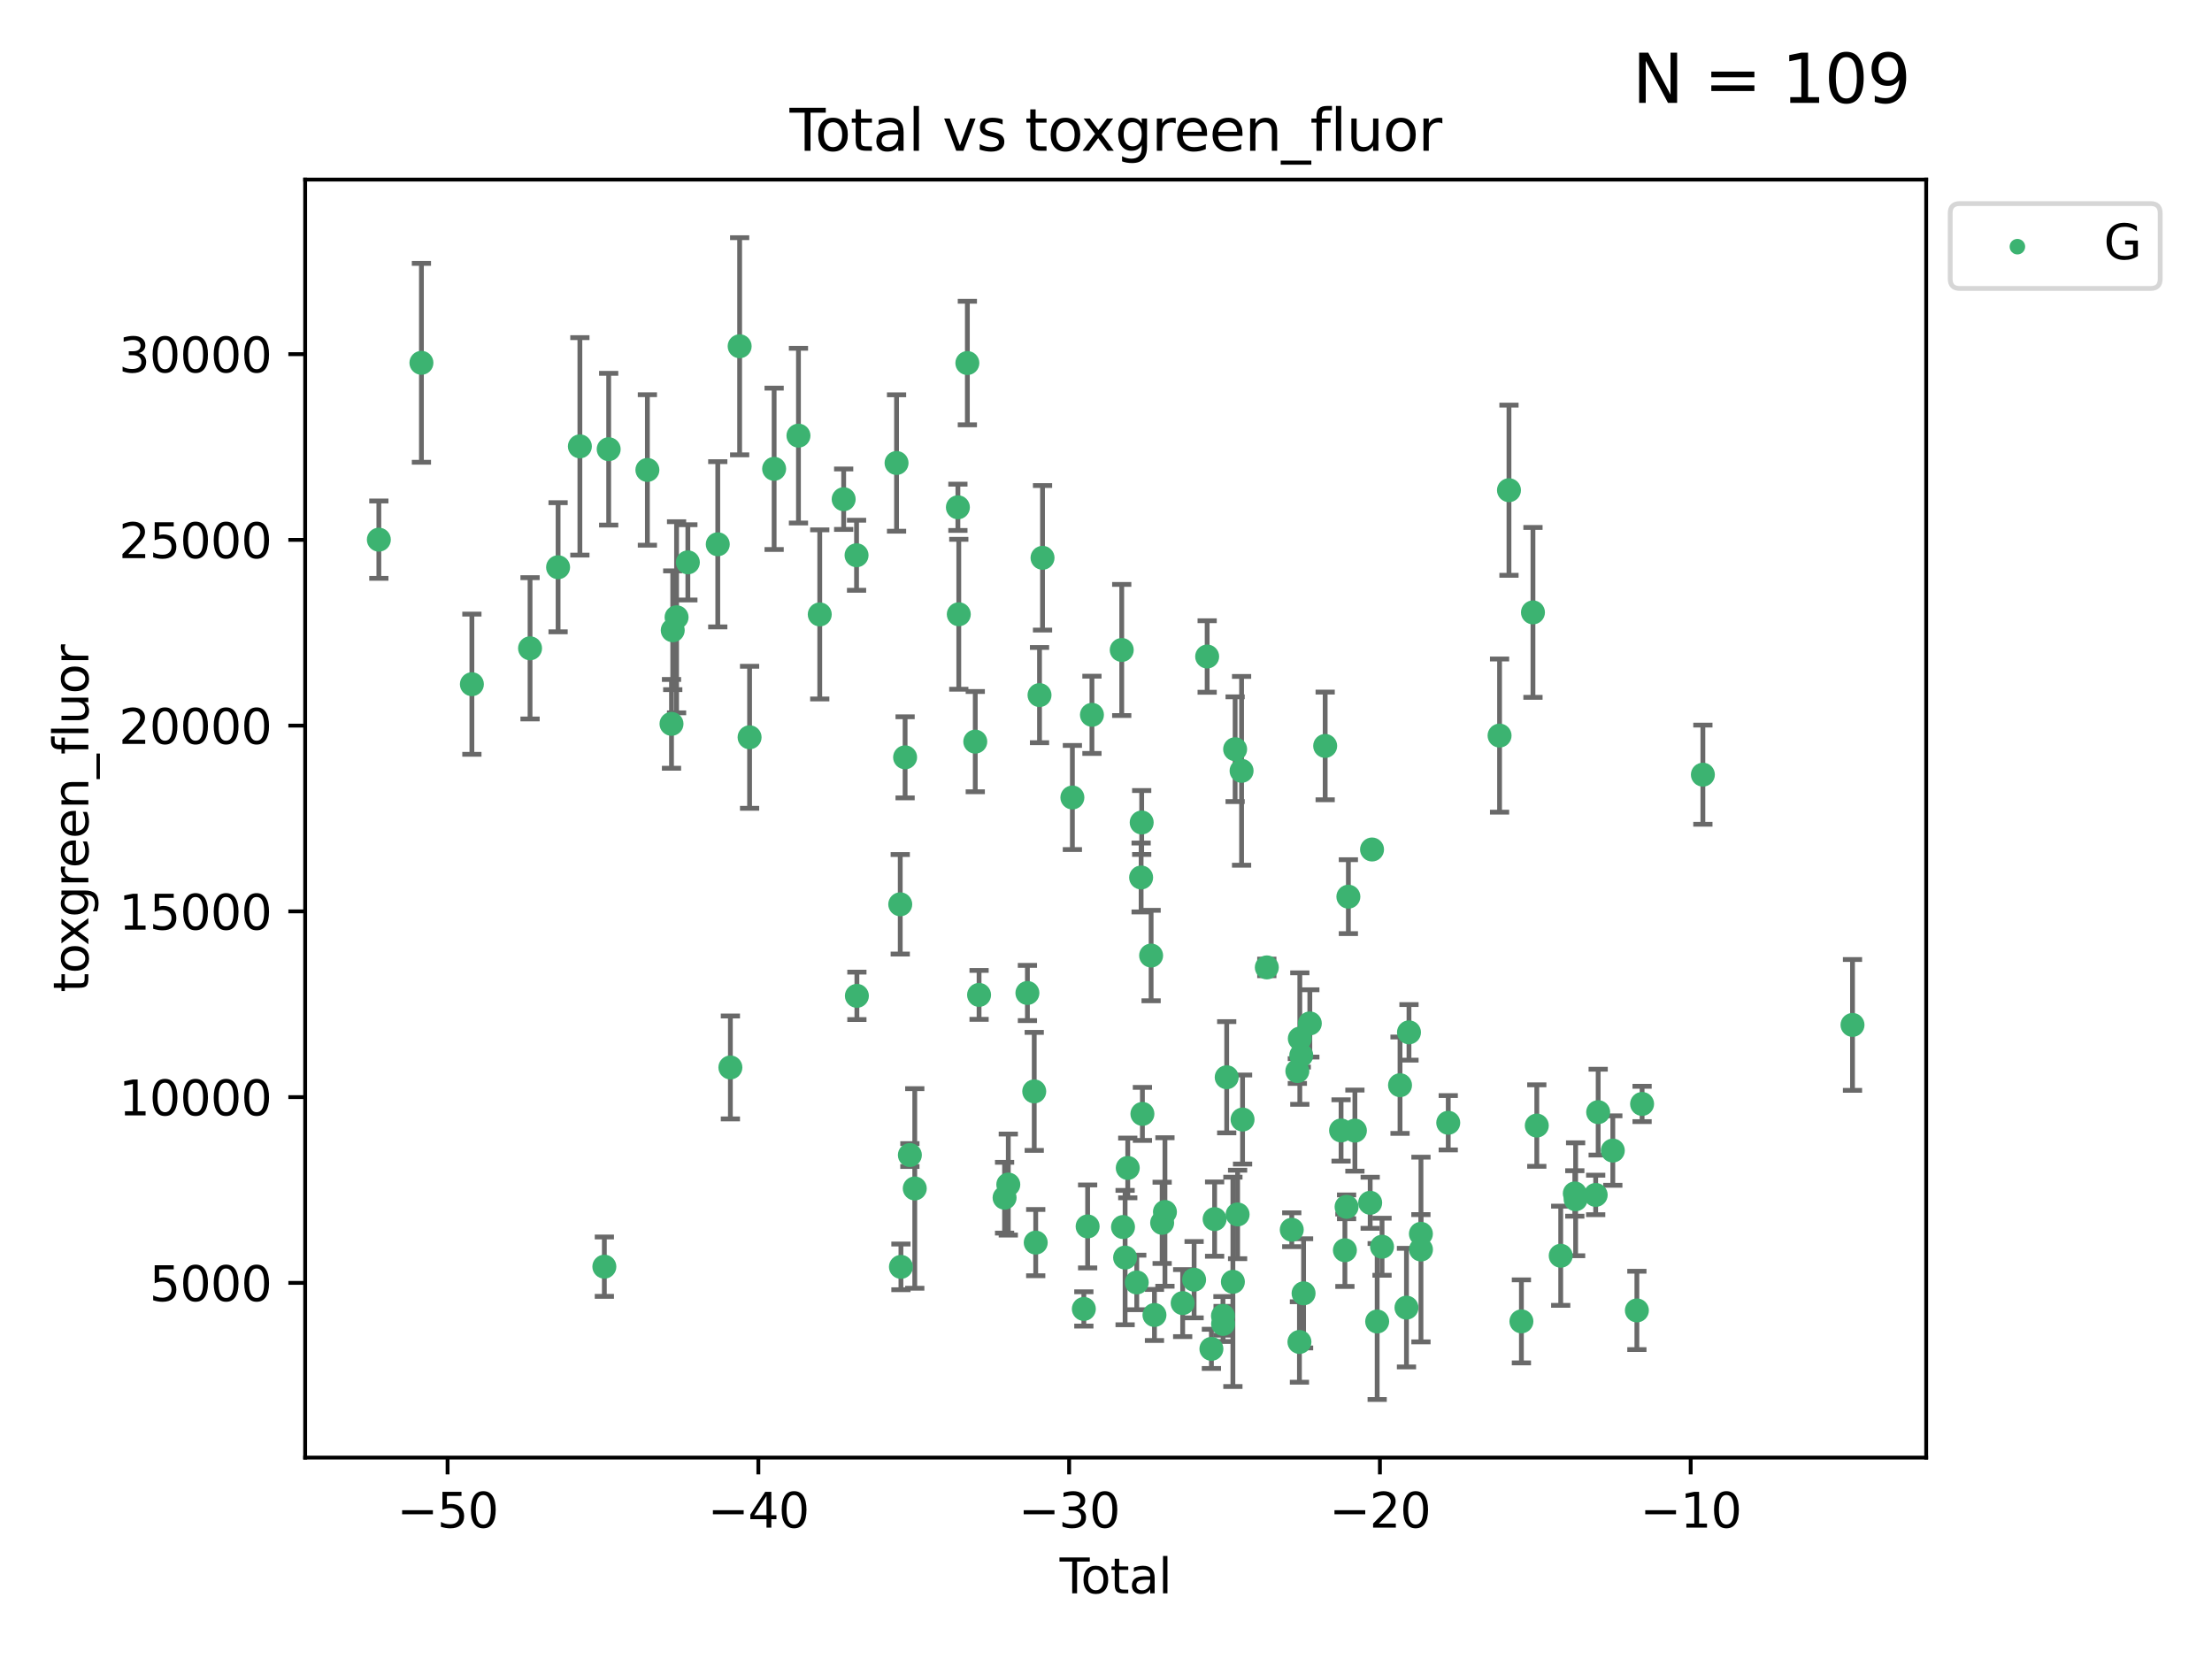 <?xml version="1.0" encoding="utf-8" standalone="no"?>
<!DOCTYPE svg PUBLIC "-//W3C//DTD SVG 1.1//EN"
  "http://www.w3.org/Graphics/SVG/1.1/DTD/svg11.dtd">
<svg xmlns:xlink="http://www.w3.org/1999/xlink" width="460.8pt" height="345.6pt" viewBox="0 0 460.8 345.6" xmlns="http://www.w3.org/2000/svg" version="1.1">
 <defs>
  <style type="text/css">*{stroke-linejoin: round; stroke-linecap: butt}</style>
 </defs>
 <g id="figure_1">
  <g id="patch_1">
   <path d="M 0 345.6 
L 460.8 345.6 
L 460.8 0 
L 0 0 
z
" style="fill: #ffffff"/>
  </g>
  <g id="axes_1">
   <g id="patch_2">
    <path d="M 63.571 303.64 
L 401.26 303.64 
L 401.26 37.411 
L 63.571 37.411 
z
" style="fill: #ffffff"/>
   </g>
   <g id="PathCollection_1">
    <defs>
     <path id="m684a4b0895" d="M 0 1.118 
C 0.297 1.118 0.581 1 0.791 0.791 
C 1 0.581 1.118 0.297 1.118 0 
C 1.118 -0.297 1 -0.581 0.791 -0.791 
C 0.581 -1 0.297 -1.118 0 -1.118 
C -0.297 -1.118 -0.581 -1 -0.791 -0.791 
C -1 -0.581 -1.118 -0.297 -1.118 0 
C -1.118 0.297 -1 0.581 -0.791 0.791 
C -0.581 1 -0.297 1.118 0 1.118 
z
" style="stroke: #3cb371"/>
    </defs>
    <g clip-path="url(#p745cc1c9ba)">
     <use xlink:href="#m684a4b0895" x="78.921" y="112.42" style="fill: #3cb371; stroke: #3cb371"/>
     <use xlink:href="#m684a4b0895" x="87.79" y="75.581" style="fill: #3cb371; stroke: #3cb371"/>
     <use xlink:href="#m684a4b0895" x="98.303" y="142.533" style="fill: #3cb371; stroke: #3cb371"/>
     <use xlink:href="#m684a4b0895" x="110.42" y="135.054" style="fill: #3cb371; stroke: #3cb371"/>
     <use xlink:href="#m684a4b0895" x="116.26" y="118.168" style="fill: #3cb371; stroke: #3cb371"/>
     <use xlink:href="#m684a4b0895" x="120.8" y="92.985" style="fill: #3cb371; stroke: #3cb371"/>
     <use xlink:href="#m684a4b0895" x="125.898" y="263.87" style="fill: #3cb371; stroke: #3cb371"/>
     <use xlink:href="#m684a4b0895" x="126.799" y="93.576" style="fill: #3cb371; stroke: #3cb371"/>
     <use xlink:href="#m684a4b0895" x="134.863" y="97.898" style="fill: #3cb371; stroke: #3cb371"/>
     <use xlink:href="#m684a4b0895" x="139.886" y="150.791" style="fill: #3cb371; stroke: #3cb371"/>
     <use xlink:href="#m684a4b0895" x="140.144" y="131.297" style="fill: #3cb371; stroke: #3cb371"/>
     <use xlink:href="#m684a4b0895" x="140.942" y="128.587" style="fill: #3cb371; stroke: #3cb371"/>
     <use xlink:href="#m684a4b0895" x="143.294" y="117.149" style="fill: #3cb371; stroke: #3cb371"/>
     <use xlink:href="#m684a4b0895" x="149.525" y="113.382" style="fill: #3cb371; stroke: #3cb371"/>
     <use xlink:href="#m684a4b0895" x="152.153" y="222.369" style="fill: #3cb371; stroke: #3cb371"/>
     <use xlink:href="#m684a4b0895" x="154.083" y="72.132" style="fill: #3cb371; stroke: #3cb371"/>
     <use xlink:href="#m684a4b0895" x="156.152" y="153.589" style="fill: #3cb371; stroke: #3cb371"/>
     <use xlink:href="#m684a4b0895" x="161.266" y="97.665" style="fill: #3cb371; stroke: #3cb371"/>
     <use xlink:href="#m684a4b0895" x="166.334" y="90.751" style="fill: #3cb371; stroke: #3cb371"/>
     <use xlink:href="#m684a4b0895" x="170.77" y="127.994" style="fill: #3cb371; stroke: #3cb371"/>
     <use xlink:href="#m684a4b0895" x="175.752" y="103.991" style="fill: #3cb371; stroke: #3cb371"/>
     <use xlink:href="#m684a4b0895" x="178.436" y="115.671" style="fill: #3cb371; stroke: #3cb371"/>
     <use xlink:href="#m684a4b0895" x="178.506" y="207.454" style="fill: #3cb371; stroke: #3cb371"/>
     <use xlink:href="#m684a4b0895" x="186.768" y="96.45" style="fill: #3cb371; stroke: #3cb371"/>
     <use xlink:href="#m684a4b0895" x="187.537" y="188.383" style="fill: #3cb371; stroke: #3cb371"/>
     <use xlink:href="#m684a4b0895" x="187.681" y="263.913" style="fill: #3cb371; stroke: #3cb371"/>
     <use xlink:href="#m684a4b0895" x="188.55" y="157.765" style="fill: #3cb371; stroke: #3cb371"/>
     <use xlink:href="#m684a4b0895" x="189.544" y="240.617" style="fill: #3cb371; stroke: #3cb371"/>
     <use xlink:href="#m684a4b0895" x="190.562" y="247.577" style="fill: #3cb371; stroke: #3cb371"/>
     <use xlink:href="#m684a4b0895" x="199.547" y="105.68" style="fill: #3cb371; stroke: #3cb371"/>
     <use xlink:href="#m684a4b0895" x="199.734" y="127.964" style="fill: #3cb371; stroke: #3cb371"/>
     <use xlink:href="#m684a4b0895" x="201.519" y="75.629" style="fill: #3cb371; stroke: #3cb371"/>
     <use xlink:href="#m684a4b0895" x="203.167" y="154.496" style="fill: #3cb371; stroke: #3cb371"/>
     <use xlink:href="#m684a4b0895" x="203.959" y="207.254" style="fill: #3cb371; stroke: #3cb371"/>
     <use xlink:href="#m684a4b0895" x="209.273" y="249.504" style="fill: #3cb371; stroke: #3cb371"/>
     <use xlink:href="#m684a4b0895" x="210.046" y="246.765" style="fill: #3cb371; stroke: #3cb371"/>
     <use xlink:href="#m684a4b0895" x="214.029" y="206.857" style="fill: #3cb371; stroke: #3cb371"/>
     <use xlink:href="#m684a4b0895" x="215.451" y="227.358" style="fill: #3cb371; stroke: #3cb371"/>
     <use xlink:href="#m684a4b0895" x="215.76" y="258.857" style="fill: #3cb371; stroke: #3cb371"/>
     <use xlink:href="#m684a4b0895" x="216.551" y="144.798" style="fill: #3cb371; stroke: #3cb371"/>
     <use xlink:href="#m684a4b0895" x="217.178" y="116.202" style="fill: #3cb371; stroke: #3cb371"/>
     <use xlink:href="#m684a4b0895" x="223.397" y="166.133" style="fill: #3cb371; stroke: #3cb371"/>
     <use xlink:href="#m684a4b0895" x="225.784" y="272.675" style="fill: #3cb371; stroke: #3cb371"/>
     <use xlink:href="#m684a4b0895" x="226.574" y="255.487" style="fill: #3cb371; stroke: #3cb371"/>
     <use xlink:href="#m684a4b0895" x="227.471" y="148.909" style="fill: #3cb371; stroke: #3cb371"/>
     <use xlink:href="#m684a4b0895" x="233.678" y="135.4" style="fill: #3cb371; stroke: #3cb371"/>
     <use xlink:href="#m684a4b0895" x="233.943" y="255.613" style="fill: #3cb371; stroke: #3cb371"/>
     <use xlink:href="#m684a4b0895" x="234.381" y="261.975" style="fill: #3cb371; stroke: #3cb371"/>
     <use xlink:href="#m684a4b0895" x="234.932" y="243.307" style="fill: #3cb371; stroke: #3cb371"/>
     <use xlink:href="#m684a4b0895" x="236.807" y="267.156" style="fill: #3cb371; stroke: #3cb371"/>
     <use xlink:href="#m684a4b0895" x="237.717" y="182.796" style="fill: #3cb371; stroke: #3cb371"/>
     <use xlink:href="#m684a4b0895" x="237.835" y="171.338" style="fill: #3cb371; stroke: #3cb371"/>
     <use xlink:href="#m684a4b0895" x="237.985" y="232.046" style="fill: #3cb371; stroke: #3cb371"/>
     <use xlink:href="#m684a4b0895" x="239.798" y="199.056" style="fill: #3cb371; stroke: #3cb371"/>
     <use xlink:href="#m684a4b0895" x="240.495" y="273.935" style="fill: #3cb371; stroke: #3cb371"/>
     <use xlink:href="#m684a4b0895" x="242.097" y="254.738" style="fill: #3cb371; stroke: #3cb371"/>
     <use xlink:href="#m684a4b0895" x="242.679" y="252.477" style="fill: #3cb371; stroke: #3cb371"/>
     <use xlink:href="#m684a4b0895" x="246.372" y="271.459" style="fill: #3cb371; stroke: #3cb371"/>
     <use xlink:href="#m684a4b0895" x="248.754" y="266.583" style="fill: #3cb371; stroke: #3cb371"/>
     <use xlink:href="#m684a4b0895" x="251.473" y="136.764" style="fill: #3cb371; stroke: #3cb371"/>
     <use xlink:href="#m684a4b0895" x="252.358" y="280.991" style="fill: #3cb371; stroke: #3cb371"/>
     <use xlink:href="#m684a4b0895" x="253.027" y="253.961" style="fill: #3cb371; stroke: #3cb371"/>
     <use xlink:href="#m684a4b0895" x="254.767" y="274.118" style="fill: #3cb371; stroke: #3cb371"/>
     <use xlink:href="#m684a4b0895" x="254.794" y="275.799" style="fill: #3cb371; stroke: #3cb371"/>
     <use xlink:href="#m684a4b0895" x="255.545" y="224.413" style="fill: #3cb371; stroke: #3cb371"/>
     <use xlink:href="#m684a4b0895" x="256.834" y="267.029" style="fill: #3cb371; stroke: #3cb371"/>
     <use xlink:href="#m684a4b0895" x="257.3" y="156.073" style="fill: #3cb371; stroke: #3cb371"/>
     <use xlink:href="#m684a4b0895" x="257.816" y="252.994" style="fill: #3cb371; stroke: #3cb371"/>
     <use xlink:href="#m684a4b0895" x="258.644" y="160.578" style="fill: #3cb371; stroke: #3cb371"/>
     <use xlink:href="#m684a4b0895" x="258.848" y="233.218" style="fill: #3cb371; stroke: #3cb371"/>
     <use xlink:href="#m684a4b0895" x="263.902" y="201.526" style="fill: #3cb371; stroke: #3cb371"/>
     <use xlink:href="#m684a4b0895" x="269.097" y="256.177" style="fill: #3cb371; stroke: #3cb371"/>
     <use xlink:href="#m684a4b0895" x="270.262" y="223.122" style="fill: #3cb371; stroke: #3cb371"/>
     <use xlink:href="#m684a4b0895" x="270.697" y="279.556" style="fill: #3cb371; stroke: #3cb371"/>
     <use xlink:href="#m684a4b0895" x="270.776" y="216.356" style="fill: #3cb371; stroke: #3cb371"/>
     <use xlink:href="#m684a4b0895" x="271.077" y="219.848" style="fill: #3cb371; stroke: #3cb371"/>
     <use xlink:href="#m684a4b0895" x="271.559" y="269.425" style="fill: #3cb371; stroke: #3cb371"/>
     <use xlink:href="#m684a4b0895" x="272.861" y="213.198" style="fill: #3cb371; stroke: #3cb371"/>
     <use xlink:href="#m684a4b0895" x="276.058" y="155.392" style="fill: #3cb371; stroke: #3cb371"/>
     <use xlink:href="#m684a4b0895" x="279.369" y="235.493" style="fill: #3cb371; stroke: #3cb371"/>
     <use xlink:href="#m684a4b0895" x="280.168" y="260.448" style="fill: #3cb371; stroke: #3cb371"/>
     <use xlink:href="#m684a4b0895" x="280.516" y="251.406" style="fill: #3cb371; stroke: #3cb371"/>
     <use xlink:href="#m684a4b0895" x="280.891" y="186.793" style="fill: #3cb371; stroke: #3cb371"/>
     <use xlink:href="#m684a4b0895" x="282.251" y="235.527" style="fill: #3cb371; stroke: #3cb371"/>
     <use xlink:href="#m684a4b0895" x="285.434" y="250.56" style="fill: #3cb371; stroke: #3cb371"/>
     <use xlink:href="#m684a4b0895" x="285.821" y="176.965" style="fill: #3cb371; stroke: #3cb371"/>
     <use xlink:href="#m684a4b0895" x="286.89" y="275.293" style="fill: #3cb371; stroke: #3cb371"/>
     <use xlink:href="#m684a4b0895" x="287.904" y="259.718" style="fill: #3cb371; stroke: #3cb371"/>
     <use xlink:href="#m684a4b0895" x="291.651" y="226.069" style="fill: #3cb371; stroke: #3cb371"/>
     <use xlink:href="#m684a4b0895" x="292.995" y="272.405" style="fill: #3cb371; stroke: #3cb371"/>
     <use xlink:href="#m684a4b0895" x="293.517" y="215.058" style="fill: #3cb371; stroke: #3cb371"/>
     <use xlink:href="#m684a4b0895" x="296" y="257.023" style="fill: #3cb371; stroke: #3cb371"/>
     <use xlink:href="#m684a4b0895" x="296.013" y="260.299" style="fill: #3cb371; stroke: #3cb371"/>
     <use xlink:href="#m684a4b0895" x="301.696" y="233.893" style="fill: #3cb371; stroke: #3cb371"/>
     <use xlink:href="#m684a4b0895" x="312.387" y="153.233" style="fill: #3cb371; stroke: #3cb371"/>
     <use xlink:href="#m684a4b0895" x="314.347" y="102.118" style="fill: #3cb371; stroke: #3cb371"/>
     <use xlink:href="#m684a4b0895" x="316.937" y="275.266" style="fill: #3cb371; stroke: #3cb371"/>
     <use xlink:href="#m684a4b0895" x="319.344" y="127.573" style="fill: #3cb371; stroke: #3cb371"/>
     <use xlink:href="#m684a4b0895" x="320.142" y="234.476" style="fill: #3cb371; stroke: #3cb371"/>
     <use xlink:href="#m684a4b0895" x="325.126" y="261.594" style="fill: #3cb371; stroke: #3cb371"/>
     <use xlink:href="#m684a4b0895" x="328.062" y="248.616" style="fill: #3cb371; stroke: #3cb371"/>
     <use xlink:href="#m684a4b0895" x="328.231" y="249.83" style="fill: #3cb371; stroke: #3cb371"/>
     <use xlink:href="#m684a4b0895" x="332.411" y="248.926" style="fill: #3cb371; stroke: #3cb371"/>
     <use xlink:href="#m684a4b0895" x="332.928" y="231.679" style="fill: #3cb371; stroke: #3cb371"/>
     <use xlink:href="#m684a4b0895" x="335.978" y="239.683" style="fill: #3cb371; stroke: #3cb371"/>
     <use xlink:href="#m684a4b0895" x="340.992" y="272.984" style="fill: #3cb371; stroke: #3cb371"/>
     <use xlink:href="#m684a4b0895" x="342.078" y="229.971" style="fill: #3cb371; stroke: #3cb371"/>
     <use xlink:href="#m684a4b0895" x="354.741" y="161.376" style="fill: #3cb371; stroke: #3cb371"/>
     <use xlink:href="#m684a4b0895" x="385.911" y="213.509" style="fill: #3cb371; stroke: #3cb371"/>
    </g>
   </g>
   <g id="matplotlib.axis_1">
    <g id="xtick_1">
     <g id="line2d_1">
      <defs>
       <path id="m3c262bfc70" d="M 0 0 
L 0 3.5 
" style="stroke: #000000; stroke-width: 0.8"/>
      </defs>
      <g>
       <use xlink:href="#m3c262bfc70" x="93.238" y="303.64" style="stroke: #000000; stroke-width: 0.8"/>
      </g>
     </g>
     <g id="text_1">
      <!-- −50 -->
      <g transform="translate(82.686 318.238)scale(0.1 -0.1)">
       <defs>
        <path id="DejaVuSans-2212" d="M 678 2272 
L 4684 2272 
L 4684 1741 
L 678 1741 
L 678 2272 
z
" transform="scale(0.016)"/>
        <path id="DejaVuSans-35" d="M 691 4666 
L 3169 4666 
L 3169 4134 
L 1269 4134 
L 1269 2991 
Q 1406 3038 1543 3061 
Q 1681 3084 1819 3084 
Q 2600 3084 3056 2656 
Q 3513 2228 3513 1497 
Q 3513 744 3044 326 
Q 2575 -91 1722 -91 
Q 1428 -91 1123 -41 
Q 819 9 494 109 
L 494 744 
Q 775 591 1075 516 
Q 1375 441 1709 441 
Q 2250 441 2565 725 
Q 2881 1009 2881 1497 
Q 2881 1984 2565 2268 
Q 2250 2553 1709 2553 
Q 1456 2553 1204 2497 
Q 953 2441 691 2322 
L 691 4666 
z
" transform="scale(0.016)"/>
        <path id="DejaVuSans-30" d="M 2034 4250 
Q 1547 4250 1301 3770 
Q 1056 3291 1056 2328 
Q 1056 1369 1301 889 
Q 1547 409 2034 409 
Q 2525 409 2770 889 
Q 3016 1369 3016 2328 
Q 3016 3291 2770 3770 
Q 2525 4250 2034 4250 
z
M 2034 4750 
Q 2819 4750 3233 4129 
Q 3647 3509 3647 2328 
Q 3647 1150 3233 529 
Q 2819 -91 2034 -91 
Q 1250 -91 836 529 
Q 422 1150 422 2328 
Q 422 3509 836 4129 
Q 1250 4750 2034 4750 
z
" transform="scale(0.016)"/>
       </defs>
       <use xlink:href="#DejaVuSans-2212"/>
       <use xlink:href="#DejaVuSans-35" x="83.789"/>
       <use xlink:href="#DejaVuSans-30" x="147.412"/>
      </g>
     </g>
    </g>
    <g id="xtick_2">
     <g id="line2d_2">
      <g>
       <use xlink:href="#m3c262bfc70" x="157.979" y="303.64" style="stroke: #000000; stroke-width: 0.8"/>
      </g>
     </g>
     <g id="text_2">
      <!-- −40 -->
      <g transform="translate(147.427 318.238)scale(0.1 -0.1)">
       <defs>
        <path id="DejaVuSans-34" d="M 2419 4116 
L 825 1625 
L 2419 1625 
L 2419 4116 
z
M 2253 4666 
L 3047 4666 
L 3047 1625 
L 3713 1625 
L 3713 1100 
L 3047 1100 
L 3047 0 
L 2419 0 
L 2419 1100 
L 313 1100 
L 313 1709 
L 2253 4666 
z
" transform="scale(0.016)"/>
       </defs>
       <use xlink:href="#DejaVuSans-2212"/>
       <use xlink:href="#DejaVuSans-34" x="83.789"/>
       <use xlink:href="#DejaVuSans-30" x="147.412"/>
      </g>
     </g>
    </g>
    <g id="xtick_3">
     <g id="line2d_3">
      <g>
       <use xlink:href="#m3c262bfc70" x="222.721" y="303.64" style="stroke: #000000; stroke-width: 0.8"/>
      </g>
     </g>
     <g id="text_3">
      <!-- −30 -->
      <g transform="translate(212.168 318.238)scale(0.1 -0.1)">
       <defs>
        <path id="DejaVuSans-33" d="M 2597 2516 
Q 3050 2419 3304 2112 
Q 3559 1806 3559 1356 
Q 3559 666 3084 287 
Q 2609 -91 1734 -91 
Q 1441 -91 1130 -33 
Q 819 25 488 141 
L 488 750 
Q 750 597 1062 519 
Q 1375 441 1716 441 
Q 2309 441 2620 675 
Q 2931 909 2931 1356 
Q 2931 1769 2642 2001 
Q 2353 2234 1838 2234 
L 1294 2234 
L 1294 2753 
L 1863 2753 
Q 2328 2753 2575 2939 
Q 2822 3125 2822 3475 
Q 2822 3834 2567 4026 
Q 2313 4219 1838 4219 
Q 1578 4219 1281 4162 
Q 984 4106 628 3988 
L 628 4550 
Q 988 4650 1302 4700 
Q 1616 4750 1894 4750 
Q 2613 4750 3031 4423 
Q 3450 4097 3450 3541 
Q 3450 3153 3228 2886 
Q 3006 2619 2597 2516 
z
" transform="scale(0.016)"/>
       </defs>
       <use xlink:href="#DejaVuSans-2212"/>
       <use xlink:href="#DejaVuSans-33" x="83.789"/>
       <use xlink:href="#DejaVuSans-30" x="147.412"/>
      </g>
     </g>
    </g>
    <g id="xtick_4">
     <g id="line2d_4">
      <g>
       <use xlink:href="#m3c262bfc70" x="287.462" y="303.64" style="stroke: #000000; stroke-width: 0.8"/>
      </g>
     </g>
     <g id="text_4">
      <!-- −20 -->
      <g transform="translate(276.91 318.238)scale(0.1 -0.1)">
       <defs>
        <path id="DejaVuSans-32" d="M 1228 531 
L 3431 531 
L 3431 0 
L 469 0 
L 469 531 
Q 828 903 1448 1529 
Q 2069 2156 2228 2338 
Q 2531 2678 2651 2914 
Q 2772 3150 2772 3378 
Q 2772 3750 2511 3984 
Q 2250 4219 1831 4219 
Q 1534 4219 1204 4116 
Q 875 4013 500 3803 
L 500 4441 
Q 881 4594 1212 4672 
Q 1544 4750 1819 4750 
Q 2544 4750 2975 4387 
Q 3406 4025 3406 3419 
Q 3406 3131 3298 2873 
Q 3191 2616 2906 2266 
Q 2828 2175 2409 1742 
Q 1991 1309 1228 531 
z
" transform="scale(0.016)"/>
       </defs>
       <use xlink:href="#DejaVuSans-2212"/>
       <use xlink:href="#DejaVuSans-32" x="83.789"/>
       <use xlink:href="#DejaVuSans-30" x="147.412"/>
      </g>
     </g>
    </g>
    <g id="xtick_5">
     <g id="line2d_5">
      <g>
       <use xlink:href="#m3c262bfc70" x="352.203" y="303.64" style="stroke: #000000; stroke-width: 0.8"/>
      </g>
     </g>
     <g id="text_5">
      <!-- −10 -->
      <g transform="translate(341.651 318.238)scale(0.1 -0.1)">
       <defs>
        <path id="DejaVuSans-31" d="M 794 531 
L 1825 531 
L 1825 4091 
L 703 3866 
L 703 4441 
L 1819 4666 
L 2450 4666 
L 2450 531 
L 3481 531 
L 3481 0 
L 794 0 
L 794 531 
z
" transform="scale(0.016)"/>
       </defs>
       <use xlink:href="#DejaVuSans-2212"/>
       <use xlink:href="#DejaVuSans-31" x="83.789"/>
       <use xlink:href="#DejaVuSans-30" x="147.412"/>
      </g>
     </g>
    </g>
    <g id="text_6">
     <!-- Total -->
     <g transform="translate(220.739 331.917)scale(0.1 -0.1)">
      <defs>
       <path id="DejaVuSans-54" d="M -19 4666 
L 3928 4666 
L 3928 4134 
L 2272 4134 
L 2272 0 
L 1638 0 
L 1638 4134 
L -19 4134 
L -19 4666 
z
" transform="scale(0.016)"/>
       <path id="DejaVuSans-6f" d="M 1959 3097 
Q 1497 3097 1228 2736 
Q 959 2375 959 1747 
Q 959 1119 1226 758 
Q 1494 397 1959 397 
Q 2419 397 2687 759 
Q 2956 1122 2956 1747 
Q 2956 2369 2687 2733 
Q 2419 3097 1959 3097 
z
M 1959 3584 
Q 2709 3584 3137 3096 
Q 3566 2609 3566 1747 
Q 3566 888 3137 398 
Q 2709 -91 1959 -91 
Q 1206 -91 779 398 
Q 353 888 353 1747 
Q 353 2609 779 3096 
Q 1206 3584 1959 3584 
z
" transform="scale(0.016)"/>
       <path id="DejaVuSans-74" d="M 1172 4494 
L 1172 3500 
L 2356 3500 
L 2356 3053 
L 1172 3053 
L 1172 1153 
Q 1172 725 1289 603 
Q 1406 481 1766 481 
L 2356 481 
L 2356 0 
L 1766 0 
Q 1100 0 847 248 
Q 594 497 594 1153 
L 594 3053 
L 172 3053 
L 172 3500 
L 594 3500 
L 594 4494 
L 1172 4494 
z
" transform="scale(0.016)"/>
       <path id="DejaVuSans-61" d="M 2194 1759 
Q 1497 1759 1228 1600 
Q 959 1441 959 1056 
Q 959 750 1161 570 
Q 1363 391 1709 391 
Q 2188 391 2477 730 
Q 2766 1069 2766 1631 
L 2766 1759 
L 2194 1759 
z
M 3341 1997 
L 3341 0 
L 2766 0 
L 2766 531 
Q 2569 213 2275 61 
Q 1981 -91 1556 -91 
Q 1019 -91 701 211 
Q 384 513 384 1019 
Q 384 1609 779 1909 
Q 1175 2209 1959 2209 
L 2766 2209 
L 2766 2266 
Q 2766 2663 2505 2880 
Q 2244 3097 1772 3097 
Q 1472 3097 1187 3025 
Q 903 2953 641 2809 
L 641 3341 
Q 956 3463 1253 3523 
Q 1550 3584 1831 3584 
Q 2591 3584 2966 3190 
Q 3341 2797 3341 1997 
z
" transform="scale(0.016)"/>
       <path id="DejaVuSans-6c" d="M 603 4863 
L 1178 4863 
L 1178 0 
L 603 0 
L 603 4863 
z
" transform="scale(0.016)"/>
      </defs>
      <use xlink:href="#DejaVuSans-54"/>
      <use xlink:href="#DejaVuSans-6f" x="44.084"/>
      <use xlink:href="#DejaVuSans-74" x="105.266"/>
      <use xlink:href="#DejaVuSans-61" x="144.475"/>
      <use xlink:href="#DejaVuSans-6c" x="205.754"/>
     </g>
    </g>
   </g>
   <g id="matplotlib.axis_2">
    <g id="ytick_1">
     <g id="line2d_6">
      <defs>
       <path id="mf000661ca6" d="M 0 0 
L -3.5 0 
" style="stroke: #000000; stroke-width: 0.8"/>
      </defs>
      <g>
       <use xlink:href="#mf000661ca6" x="63.571" y="267.243" style="stroke: #000000; stroke-width: 0.8"/>
      </g>
     </g>
     <g id="text_7">
      <!-- 5000 -->
      <g transform="translate(31.121 271.042)scale(0.1 -0.1)">
       <use xlink:href="#DejaVuSans-35"/>
       <use xlink:href="#DejaVuSans-30" x="63.623"/>
       <use xlink:href="#DejaVuSans-30" x="127.246"/>
       <use xlink:href="#DejaVuSans-30" x="190.869"/>
      </g>
     </g>
    </g>
    <g id="ytick_2">
     <g id="line2d_7">
      <g>
       <use xlink:href="#mf000661ca6" x="63.571" y="228.55" style="stroke: #000000; stroke-width: 0.8"/>
      </g>
     </g>
     <g id="text_8">
      <!-- 10000 -->
      <g transform="translate(24.759 232.349)scale(0.1 -0.1)">
       <use xlink:href="#DejaVuSans-31"/>
       <use xlink:href="#DejaVuSans-30" x="63.623"/>
       <use xlink:href="#DejaVuSans-30" x="127.246"/>
       <use xlink:href="#DejaVuSans-30" x="190.869"/>
       <use xlink:href="#DejaVuSans-30" x="254.492"/>
      </g>
     </g>
    </g>
    <g id="ytick_3">
     <g id="line2d_8">
      <g>
       <use xlink:href="#mf000661ca6" x="63.571" y="189.856" style="stroke: #000000; stroke-width: 0.8"/>
      </g>
     </g>
     <g id="text_9">
      <!-- 15000 -->
      <g transform="translate(24.759 193.656)scale(0.1 -0.1)">
       <use xlink:href="#DejaVuSans-31"/>
       <use xlink:href="#DejaVuSans-35" x="63.623"/>
       <use xlink:href="#DejaVuSans-30" x="127.246"/>
       <use xlink:href="#DejaVuSans-30" x="190.869"/>
       <use xlink:href="#DejaVuSans-30" x="254.492"/>
      </g>
     </g>
    </g>
    <g id="ytick_4">
     <g id="line2d_9">
      <g>
       <use xlink:href="#mf000661ca6" x="63.571" y="151.163" style="stroke: #000000; stroke-width: 0.8"/>
      </g>
     </g>
     <g id="text_10">
      <!-- 20000 -->
      <g transform="translate(24.759 154.963)scale(0.1 -0.1)">
       <use xlink:href="#DejaVuSans-32"/>
       <use xlink:href="#DejaVuSans-30" x="63.623"/>
       <use xlink:href="#DejaVuSans-30" x="127.246"/>
       <use xlink:href="#DejaVuSans-30" x="190.869"/>
       <use xlink:href="#DejaVuSans-30" x="254.492"/>
      </g>
     </g>
    </g>
    <g id="ytick_5">
     <g id="line2d_10">
      <g>
       <use xlink:href="#mf000661ca6" x="63.571" y="112.47" style="stroke: #000000; stroke-width: 0.8"/>
      </g>
     </g>
     <g id="text_11">
      <!-- 25000 -->
      <g transform="translate(24.759 116.269)scale(0.1 -0.1)">
       <use xlink:href="#DejaVuSans-32"/>
       <use xlink:href="#DejaVuSans-35" x="63.623"/>
       <use xlink:href="#DejaVuSans-30" x="127.246"/>
       <use xlink:href="#DejaVuSans-30" x="190.869"/>
       <use xlink:href="#DejaVuSans-30" x="254.492"/>
      </g>
     </g>
    </g>
    <g id="ytick_6">
     <g id="line2d_11">
      <g>
       <use xlink:href="#mf000661ca6" x="63.571" y="73.777" style="stroke: #000000; stroke-width: 0.8"/>
      </g>
     </g>
     <g id="text_12">
      <!-- 30000 -->
      <g transform="translate(24.759 77.576)scale(0.1 -0.1)">
       <use xlink:href="#DejaVuSans-33"/>
       <use xlink:href="#DejaVuSans-30" x="63.623"/>
       <use xlink:href="#DejaVuSans-30" x="127.246"/>
       <use xlink:href="#DejaVuSans-30" x="190.869"/>
       <use xlink:href="#DejaVuSans-30" x="254.492"/>
      </g>
     </g>
    </g>
    <g id="text_13">
     <!-- toxgreen_fluor -->
     <g transform="translate(18.401 206.72)rotate(-90)scale(0.1 -0.1)">
      <defs>
       <path id="DejaVuSans-78" d="M 3513 3500 
L 2247 1797 
L 3578 0 
L 2900 0 
L 1881 1375 
L 863 0 
L 184 0 
L 1544 1831 
L 300 3500 
L 978 3500 
L 1906 2253 
L 2834 3500 
L 3513 3500 
z
" transform="scale(0.016)"/>
       <path id="DejaVuSans-67" d="M 2906 1791 
Q 2906 2416 2648 2759 
Q 2391 3103 1925 3103 
Q 1463 3103 1205 2759 
Q 947 2416 947 1791 
Q 947 1169 1205 825 
Q 1463 481 1925 481 
Q 2391 481 2648 825 
Q 2906 1169 2906 1791 
z
M 3481 434 
Q 3481 -459 3084 -895 
Q 2688 -1331 1869 -1331 
Q 1566 -1331 1297 -1286 
Q 1028 -1241 775 -1147 
L 775 -588 
Q 1028 -725 1275 -790 
Q 1522 -856 1778 -856 
Q 2344 -856 2625 -561 
Q 2906 -266 2906 331 
L 2906 616 
Q 2728 306 2450 153 
Q 2172 0 1784 0 
Q 1141 0 747 490 
Q 353 981 353 1791 
Q 353 2603 747 3093 
Q 1141 3584 1784 3584 
Q 2172 3584 2450 3431 
Q 2728 3278 2906 2969 
L 2906 3500 
L 3481 3500 
L 3481 434 
z
" transform="scale(0.016)"/>
       <path id="DejaVuSans-72" d="M 2631 2963 
Q 2534 3019 2420 3045 
Q 2306 3072 2169 3072 
Q 1681 3072 1420 2755 
Q 1159 2438 1159 1844 
L 1159 0 
L 581 0 
L 581 3500 
L 1159 3500 
L 1159 2956 
Q 1341 3275 1631 3429 
Q 1922 3584 2338 3584 
Q 2397 3584 2469 3576 
Q 2541 3569 2628 3553 
L 2631 2963 
z
" transform="scale(0.016)"/>
       <path id="DejaVuSans-65" d="M 3597 1894 
L 3597 1613 
L 953 1613 
Q 991 1019 1311 708 
Q 1631 397 2203 397 
Q 2534 397 2845 478 
Q 3156 559 3463 722 
L 3463 178 
Q 3153 47 2828 -22 
Q 2503 -91 2169 -91 
Q 1331 -91 842 396 
Q 353 884 353 1716 
Q 353 2575 817 3079 
Q 1281 3584 2069 3584 
Q 2775 3584 3186 3129 
Q 3597 2675 3597 1894 
z
M 3022 2063 
Q 3016 2534 2758 2815 
Q 2500 3097 2075 3097 
Q 1594 3097 1305 2825 
Q 1016 2553 972 2059 
L 3022 2063 
z
" transform="scale(0.016)"/>
       <path id="DejaVuSans-6e" d="M 3513 2113 
L 3513 0 
L 2938 0 
L 2938 2094 
Q 2938 2591 2744 2837 
Q 2550 3084 2163 3084 
Q 1697 3084 1428 2787 
Q 1159 2491 1159 1978 
L 1159 0 
L 581 0 
L 581 3500 
L 1159 3500 
L 1159 2956 
Q 1366 3272 1645 3428 
Q 1925 3584 2291 3584 
Q 2894 3584 3203 3211 
Q 3513 2838 3513 2113 
z
" transform="scale(0.016)"/>
       <path id="DejaVuSans-5f" d="M 3263 -1063 
L 3263 -1509 
L -63 -1509 
L -63 -1063 
L 3263 -1063 
z
" transform="scale(0.016)"/>
       <path id="DejaVuSans-66" d="M 2375 4863 
L 2375 4384 
L 1825 4384 
Q 1516 4384 1395 4259 
Q 1275 4134 1275 3809 
L 1275 3500 
L 2222 3500 
L 2222 3053 
L 1275 3053 
L 1275 0 
L 697 0 
L 697 3053 
L 147 3053 
L 147 3500 
L 697 3500 
L 697 3744 
Q 697 4328 969 4595 
Q 1241 4863 1831 4863 
L 2375 4863 
z
" transform="scale(0.016)"/>
       <path id="DejaVuSans-75" d="M 544 1381 
L 544 3500 
L 1119 3500 
L 1119 1403 
Q 1119 906 1312 657 
Q 1506 409 1894 409 
Q 2359 409 2629 706 
Q 2900 1003 2900 1516 
L 2900 3500 
L 3475 3500 
L 3475 0 
L 2900 0 
L 2900 538 
Q 2691 219 2414 64 
Q 2138 -91 1772 -91 
Q 1169 -91 856 284 
Q 544 659 544 1381 
z
M 1991 3584 
L 1991 3584 
z
" transform="scale(0.016)"/>
      </defs>
      <use xlink:href="#DejaVuSans-74"/>
      <use xlink:href="#DejaVuSans-6f" x="39.209"/>
      <use xlink:href="#DejaVuSans-78" x="97.266"/>
      <use xlink:href="#DejaVuSans-67" x="156.445"/>
      <use xlink:href="#DejaVuSans-72" x="219.922"/>
      <use xlink:href="#DejaVuSans-65" x="258.785"/>
      <use xlink:href="#DejaVuSans-65" x="320.309"/>
      <use xlink:href="#DejaVuSans-6e" x="381.832"/>
      <use xlink:href="#DejaVuSans-5f" x="445.211"/>
      <use xlink:href="#DejaVuSans-66" x="495.211"/>
      <use xlink:href="#DejaVuSans-6c" x="530.416"/>
      <use xlink:href="#DejaVuSans-75" x="558.199"/>
      <use xlink:href="#DejaVuSans-6f" x="621.578"/>
      <use xlink:href="#DejaVuSans-72" x="682.76"/>
     </g>
    </g>
   </g>
   <g id="LineCollection_1">
    <path d="M 78.921 120.48 
L 78.921 104.361 
" clip-path="url(#p745cc1c9ba)" style="fill: none; stroke: #696969"/>
    <path d="M 87.79 96.298 
L 87.79 54.865 
" clip-path="url(#p745cc1c9ba)" style="fill: none; stroke: #696969"/>
    <path d="M 98.303 157.135 
L 98.303 127.931 
" clip-path="url(#p745cc1c9ba)" style="fill: none; stroke: #696969"/>
    <path d="M 110.42 149.771 
L 110.42 120.338 
" clip-path="url(#p745cc1c9ba)" style="fill: none; stroke: #696969"/>
    <path d="M 116.26 131.617 
L 116.26 104.718 
" clip-path="url(#p745cc1c9ba)" style="fill: none; stroke: #696969"/>
    <path d="M 120.8 115.636 
L 120.8 70.335 
" clip-path="url(#p745cc1c9ba)" style="fill: none; stroke: #696969"/>
    <path d="M 125.898 270.054 
L 125.898 257.685 
" clip-path="url(#p745cc1c9ba)" style="fill: none; stroke: #696969"/>
    <path d="M 126.799 109.381 
L 126.799 77.77 
" clip-path="url(#p745cc1c9ba)" style="fill: none; stroke: #696969"/>
    <path d="M 134.863 113.571 
L 134.863 82.226 
" clip-path="url(#p745cc1c9ba)" style="fill: none; stroke: #696969"/>
    <path d="M 139.886 160.037 
L 139.886 141.545 
" clip-path="url(#p745cc1c9ba)" style="fill: none; stroke: #696969"/>
    <path d="M 140.144 143.669 
L 140.144 118.924 
" clip-path="url(#p745cc1c9ba)" style="fill: none; stroke: #696969"/>
    <path d="M 140.942 148.491 
L 140.942 108.683 
" clip-path="url(#p745cc1c9ba)" style="fill: none; stroke: #696969"/>
    <path d="M 143.294 124.986 
L 143.294 109.312 
" clip-path="url(#p745cc1c9ba)" style="fill: none; stroke: #696969"/>
    <path d="M 149.525 130.595 
L 149.525 96.169 
" clip-path="url(#p745cc1c9ba)" style="fill: none; stroke: #696969"/>
    <path d="M 152.153 233.091 
L 152.153 211.647 
" clip-path="url(#p745cc1c9ba)" style="fill: none; stroke: #696969"/>
    <path d="M 154.083 94.752 
L 154.083 49.513 
" clip-path="url(#p745cc1c9ba)" style="fill: none; stroke: #696969"/>
    <path d="M 156.152 168.382 
L 156.152 138.795 
" clip-path="url(#p745cc1c9ba)" style="fill: none; stroke: #696969"/>
    <path d="M 161.266 114.473 
L 161.266 80.857 
" clip-path="url(#p745cc1c9ba)" style="fill: none; stroke: #696969"/>
    <path d="M 166.334 108.951 
L 166.334 72.551 
" clip-path="url(#p745cc1c9ba)" style="fill: none; stroke: #696969"/>
    <path d="M 170.77 145.609 
L 170.77 110.379 
" clip-path="url(#p745cc1c9ba)" style="fill: none; stroke: #696969"/>
    <path d="M 175.752 110.284 
L 175.752 97.697 
" clip-path="url(#p745cc1c9ba)" style="fill: none; stroke: #696969"/>
    <path d="M 178.436 122.965 
L 178.436 108.377 
" clip-path="url(#p745cc1c9ba)" style="fill: none; stroke: #696969"/>
    <path d="M 178.506 212.395 
L 178.506 202.513 
" clip-path="url(#p745cc1c9ba)" style="fill: none; stroke: #696969"/>
    <path d="M 186.768 110.658 
L 186.768 82.243 
" clip-path="url(#p745cc1c9ba)" style="fill: none; stroke: #696969"/>
    <path d="M 187.537 198.748 
L 187.537 178.017 
" clip-path="url(#p745cc1c9ba)" style="fill: none; stroke: #696969"/>
    <path d="M 187.681 268.671 
L 187.681 259.155 
" clip-path="url(#p745cc1c9ba)" style="fill: none; stroke: #696969"/>
    <path d="M 188.55 166.213 
L 188.55 149.318 
" clip-path="url(#p745cc1c9ba)" style="fill: none; stroke: #696969"/>
    <path d="M 189.544 243.001 
L 189.544 238.233 
" clip-path="url(#p745cc1c9ba)" style="fill: none; stroke: #696969"/>
    <path d="M 190.562 268.366 
L 190.562 226.788 
" clip-path="url(#p745cc1c9ba)" style="fill: none; stroke: #696969"/>
    <path d="M 199.547 110.498 
L 199.547 100.861 
" clip-path="url(#p745cc1c9ba)" style="fill: none; stroke: #696969"/>
    <path d="M 199.734 143.58 
L 199.734 112.347 
" clip-path="url(#p745cc1c9ba)" style="fill: none; stroke: #696969"/>
    <path d="M 201.519 88.498 
L 201.519 62.759 
" clip-path="url(#p745cc1c9ba)" style="fill: none; stroke: #696969"/>
    <path d="M 203.167 164.938 
L 203.167 144.054 
" clip-path="url(#p745cc1c9ba)" style="fill: none; stroke: #696969"/>
    <path d="M 203.959 212.348 
L 203.959 202.159 
" clip-path="url(#p745cc1c9ba)" style="fill: none; stroke: #696969"/>
    <path d="M 209.273 256.878 
L 209.273 242.131 
" clip-path="url(#p745cc1c9ba)" style="fill: none; stroke: #696969"/>
    <path d="M 210.046 257.286 
L 210.046 236.243 
" clip-path="url(#p745cc1c9ba)" style="fill: none; stroke: #696969"/>
    <path d="M 214.029 212.609 
L 214.029 201.104 
" clip-path="url(#p745cc1c9ba)" style="fill: none; stroke: #696969"/>
    <path d="M 215.451 239.65 
L 215.451 215.066 
" clip-path="url(#p745cc1c9ba)" style="fill: none; stroke: #696969"/>
    <path d="M 215.76 265.757 
L 215.76 251.958 
" clip-path="url(#p745cc1c9ba)" style="fill: none; stroke: #696969"/>
    <path d="M 216.551 154.717 
L 216.551 134.878 
" clip-path="url(#p745cc1c9ba)" style="fill: none; stroke: #696969"/>
    <path d="M 217.178 131.258 
L 217.178 101.147 
" clip-path="url(#p745cc1c9ba)" style="fill: none; stroke: #696969"/>
    <path d="M 223.397 176.978 
L 223.397 155.288 
" clip-path="url(#p745cc1c9ba)" style="fill: none; stroke: #696969"/>
    <path d="M 225.784 276.248 
L 225.784 269.102 
" clip-path="url(#p745cc1c9ba)" style="fill: none; stroke: #696969"/>
    <path d="M 226.574 264.131 
L 226.574 246.843 
" clip-path="url(#p745cc1c9ba)" style="fill: none; stroke: #696969"/>
    <path d="M 227.471 156.956 
L 227.471 140.861 
" clip-path="url(#p745cc1c9ba)" style="fill: none; stroke: #696969"/>
    <path d="M 233.678 149.06 
L 233.678 121.74 
" clip-path="url(#p745cc1c9ba)" style="fill: none; stroke: #696969"/>
    <path d="M 233.943 256.27 
L 233.943 254.956 
" clip-path="url(#p745cc1c9ba)" style="fill: none; stroke: #696969"/>
    <path d="M 234.381 275.971 
L 234.381 247.978 
" clip-path="url(#p745cc1c9ba)" style="fill: none; stroke: #696969"/>
    <path d="M 234.932 249.528 
L 234.932 237.086 
" clip-path="url(#p745cc1c9ba)" style="fill: none; stroke: #696969"/>
    <path d="M 236.807 272.837 
L 236.807 261.475 
" clip-path="url(#p745cc1c9ba)" style="fill: none; stroke: #696969"/>
    <path d="M 237.717 189.971 
L 237.717 175.62 
" clip-path="url(#p745cc1c9ba)" style="fill: none; stroke: #696969"/>
    <path d="M 237.835 177.995 
L 237.835 164.682 
" clip-path="url(#p745cc1c9ba)" style="fill: none; stroke: #696969"/>
    <path d="M 237.985 237.57 
L 237.985 226.522 
" clip-path="url(#p745cc1c9ba)" style="fill: none; stroke: #696969"/>
    <path d="M 239.798 208.478 
L 239.798 189.635 
" clip-path="url(#p745cc1c9ba)" style="fill: none; stroke: #696969"/>
    <path d="M 240.495 279.254 
L 240.495 268.616 
" clip-path="url(#p745cc1c9ba)" style="fill: none; stroke: #696969"/>
    <path d="M 242.097 263.2 
L 242.097 246.276 
" clip-path="url(#p745cc1c9ba)" style="fill: none; stroke: #696969"/>
    <path d="M 242.679 267.942 
L 242.679 237.012 
" clip-path="url(#p745cc1c9ba)" style="fill: none; stroke: #696969"/>
    <path d="M 246.372 278.441 
L 246.372 264.477 
" clip-path="url(#p745cc1c9ba)" style="fill: none; stroke: #696969"/>
    <path d="M 248.754 274.533 
L 248.754 258.632 
" clip-path="url(#p745cc1c9ba)" style="fill: none; stroke: #696969"/>
    <path d="M 251.473 144.212 
L 251.473 129.315 
" clip-path="url(#p745cc1c9ba)" style="fill: none; stroke: #696969"/>
    <path d="M 252.358 285.072 
L 252.358 276.909 
" clip-path="url(#p745cc1c9ba)" style="fill: none; stroke: #696969"/>
    <path d="M 253.027 261.698 
L 253.027 246.224 
" clip-path="url(#p745cc1c9ba)" style="fill: none; stroke: #696969"/>
    <path d="M 254.767 278.144 
L 254.767 270.093 
" clip-path="url(#p745cc1c9ba)" style="fill: none; stroke: #696969"/>
    <path d="M 254.794 279.464 
L 254.794 272.134 
" clip-path="url(#p745cc1c9ba)" style="fill: none; stroke: #696969"/>
    <path d="M 255.545 236.001 
L 255.545 212.825 
" clip-path="url(#p745cc1c9ba)" style="fill: none; stroke: #696969"/>
    <path d="M 256.834 288.835 
L 256.834 245.222 
" clip-path="url(#p745cc1c9ba)" style="fill: none; stroke: #696969"/>
    <path d="M 257.3 166.981 
L 257.3 145.165 
" clip-path="url(#p745cc1c9ba)" style="fill: none; stroke: #696969"/>
    <path d="M 257.816 262.211 
L 257.816 243.777 
" clip-path="url(#p745cc1c9ba)" style="fill: none; stroke: #696969"/>
    <path d="M 258.644 180.242 
L 258.644 140.914 
" clip-path="url(#p745cc1c9ba)" style="fill: none; stroke: #696969"/>
    <path d="M 258.848 242.49 
L 258.848 223.946 
" clip-path="url(#p745cc1c9ba)" style="fill: none; stroke: #696969"/>
    <path d="M 263.902 203.256 
L 263.902 199.796 
" clip-path="url(#p745cc1c9ba)" style="fill: none; stroke: #696969"/>
    <path d="M 269.097 259.704 
L 269.097 252.65 
" clip-path="url(#p745cc1c9ba)" style="fill: none; stroke: #696969"/>
    <path d="M 270.262 225.702 
L 270.262 220.542 
" clip-path="url(#p745cc1c9ba)" style="fill: none; stroke: #696969"/>
    <path d="M 270.697 287.935 
L 270.697 271.177 
" clip-path="url(#p745cc1c9ba)" style="fill: none; stroke: #696969"/>
    <path d="M 270.776 230.053 
L 270.776 202.659 
" clip-path="url(#p745cc1c9ba)" style="fill: none; stroke: #696969"/>
    <path d="M 271.077 222.296 
L 271.077 217.4 
" clip-path="url(#p745cc1c9ba)" style="fill: none; stroke: #696969"/>
    <path d="M 271.559 280.797 
L 271.559 258.054 
" clip-path="url(#p745cc1c9ba)" style="fill: none; stroke: #696969"/>
    <path d="M 272.861 220.209 
L 272.861 206.186 
" clip-path="url(#p745cc1c9ba)" style="fill: none; stroke: #696969"/>
    <path d="M 276.058 166.609 
L 276.058 144.174 
" clip-path="url(#p745cc1c9ba)" style="fill: none; stroke: #696969"/>
    <path d="M 279.369 241.881 
L 279.369 229.105 
" clip-path="url(#p745cc1c9ba)" style="fill: none; stroke: #696969"/>
    <path d="M 280.168 267.989 
L 280.168 252.906 
" clip-path="url(#p745cc1c9ba)" style="fill: none; stroke: #696969"/>
    <path d="M 280.516 253.889 
L 280.516 248.922 
" clip-path="url(#p745cc1c9ba)" style="fill: none; stroke: #696969"/>
    <path d="M 280.891 194.492 
L 280.891 179.094 
" clip-path="url(#p745cc1c9ba)" style="fill: none; stroke: #696969"/>
    <path d="M 282.251 243.97 
L 282.251 227.083 
" clip-path="url(#p745cc1c9ba)" style="fill: none; stroke: #696969"/>
    <path d="M 285.434 255.881 
L 285.434 245.24 
" clip-path="url(#p745cc1c9ba)" style="fill: none; stroke: #696969"/>
    <path d="M 285.821 177.686 
L 285.821 176.243 
" clip-path="url(#p745cc1c9ba)" style="fill: none; stroke: #696969"/>
    <path d="M 286.89 291.539 
L 286.89 259.048 
" clip-path="url(#p745cc1c9ba)" style="fill: none; stroke: #696969"/>
    <path d="M 287.904 265.66 
L 287.904 253.776 
" clip-path="url(#p745cc1c9ba)" style="fill: none; stroke: #696969"/>
    <path d="M 291.651 236.111 
L 291.651 216.027 
" clip-path="url(#p745cc1c9ba)" style="fill: none; stroke: #696969"/>
    <path d="M 292.995 284.759 
L 292.995 260.052 
" clip-path="url(#p745cc1c9ba)" style="fill: none; stroke: #696969"/>
    <path d="M 293.517 220.846 
L 293.517 209.27 
" clip-path="url(#p745cc1c9ba)" style="fill: none; stroke: #696969"/>
    <path d="M 296 261.023 
L 296 253.024 
" clip-path="url(#p745cc1c9ba)" style="fill: none; stroke: #696969"/>
    <path d="M 296.013 279.538 
L 296.013 241.06 
" clip-path="url(#p745cc1c9ba)" style="fill: none; stroke: #696969"/>
    <path d="M 301.696 239.551 
L 301.696 228.235 
" clip-path="url(#p745cc1c9ba)" style="fill: none; stroke: #696969"/>
    <path d="M 312.387 169.186 
L 312.387 137.28 
" clip-path="url(#p745cc1c9ba)" style="fill: none; stroke: #696969"/>
    <path d="M 314.347 119.844 
L 314.347 84.393 
" clip-path="url(#p745cc1c9ba)" style="fill: none; stroke: #696969"/>
    <path d="M 316.937 283.915 
L 316.937 266.617 
" clip-path="url(#p745cc1c9ba)" style="fill: none; stroke: #696969"/>
    <path d="M 319.344 145.267 
L 319.344 109.879 
" clip-path="url(#p745cc1c9ba)" style="fill: none; stroke: #696969"/>
    <path d="M 320.142 242.966 
L 320.142 225.987 
" clip-path="url(#p745cc1c9ba)" style="fill: none; stroke: #696969"/>
    <path d="M 325.126 271.924 
L 325.126 251.264 
" clip-path="url(#p745cc1c9ba)" style="fill: none; stroke: #696969"/>
    <path d="M 328.062 253.352 
L 328.062 243.88 
" clip-path="url(#p745cc1c9ba)" style="fill: none; stroke: #696969"/>
    <path d="M 328.231 261.592 
L 328.231 238.067 
" clip-path="url(#p745cc1c9ba)" style="fill: none; stroke: #696969"/>
    <path d="M 332.411 253.039 
L 332.411 244.813 
" clip-path="url(#p745cc1c9ba)" style="fill: none; stroke: #696969"/>
    <path d="M 332.928 240.621 
L 332.928 222.738 
" clip-path="url(#p745cc1c9ba)" style="fill: none; stroke: #696969"/>
    <path d="M 335.978 246.917 
L 335.978 232.45 
" clip-path="url(#p745cc1c9ba)" style="fill: none; stroke: #696969"/>
    <path d="M 340.992 281.14 
L 340.992 264.828 
" clip-path="url(#p745cc1c9ba)" style="fill: none; stroke: #696969"/>
    <path d="M 342.078 233.648 
L 342.078 226.295 
" clip-path="url(#p745cc1c9ba)" style="fill: none; stroke: #696969"/>
    <path d="M 354.741 171.703 
L 354.741 151.048 
" clip-path="url(#p745cc1c9ba)" style="fill: none; stroke: #696969"/>
    <path d="M 385.911 227.134 
L 385.911 199.884 
" clip-path="url(#p745cc1c9ba)" style="fill: none; stroke: #696969"/>
   </g>
   <g id="line2d_12">
    <defs>
     <path id="m20801053a6" d="M 2 0 
L -2 -0 
" style="stroke: #696969"/>
    </defs>
    <g clip-path="url(#p745cc1c9ba)">
     <use xlink:href="#m20801053a6" x="78.921" y="120.48" style="fill: #696969; stroke: #696969"/>
     <use xlink:href="#m20801053a6" x="87.79" y="96.298" style="fill: #696969; stroke: #696969"/>
     <use xlink:href="#m20801053a6" x="98.303" y="157.135" style="fill: #696969; stroke: #696969"/>
     <use xlink:href="#m20801053a6" x="110.42" y="149.771" style="fill: #696969; stroke: #696969"/>
     <use xlink:href="#m20801053a6" x="116.26" y="131.617" style="fill: #696969; stroke: #696969"/>
     <use xlink:href="#m20801053a6" x="120.8" y="115.636" style="fill: #696969; stroke: #696969"/>
     <use xlink:href="#m20801053a6" x="125.898" y="270.054" style="fill: #696969; stroke: #696969"/>
     <use xlink:href="#m20801053a6" x="126.799" y="109.381" style="fill: #696969; stroke: #696969"/>
     <use xlink:href="#m20801053a6" x="134.863" y="113.571" style="fill: #696969; stroke: #696969"/>
     <use xlink:href="#m20801053a6" x="139.886" y="160.037" style="fill: #696969; stroke: #696969"/>
     <use xlink:href="#m20801053a6" x="140.144" y="143.669" style="fill: #696969; stroke: #696969"/>
     <use xlink:href="#m20801053a6" x="140.942" y="148.491" style="fill: #696969; stroke: #696969"/>
     <use xlink:href="#m20801053a6" x="143.294" y="124.986" style="fill: #696969; stroke: #696969"/>
     <use xlink:href="#m20801053a6" x="149.525" y="130.595" style="fill: #696969; stroke: #696969"/>
     <use xlink:href="#m20801053a6" x="152.153" y="233.091" style="fill: #696969; stroke: #696969"/>
     <use xlink:href="#m20801053a6" x="154.083" y="94.752" style="fill: #696969; stroke: #696969"/>
     <use xlink:href="#m20801053a6" x="156.152" y="168.382" style="fill: #696969; stroke: #696969"/>
     <use xlink:href="#m20801053a6" x="161.266" y="114.473" style="fill: #696969; stroke: #696969"/>
     <use xlink:href="#m20801053a6" x="166.334" y="108.951" style="fill: #696969; stroke: #696969"/>
     <use xlink:href="#m20801053a6" x="170.77" y="145.609" style="fill: #696969; stroke: #696969"/>
     <use xlink:href="#m20801053a6" x="175.752" y="110.284" style="fill: #696969; stroke: #696969"/>
     <use xlink:href="#m20801053a6" x="178.436" y="122.965" style="fill: #696969; stroke: #696969"/>
     <use xlink:href="#m20801053a6" x="178.506" y="212.395" style="fill: #696969; stroke: #696969"/>
     <use xlink:href="#m20801053a6" x="186.768" y="110.658" style="fill: #696969; stroke: #696969"/>
     <use xlink:href="#m20801053a6" x="187.537" y="198.748" style="fill: #696969; stroke: #696969"/>
     <use xlink:href="#m20801053a6" x="187.681" y="268.671" style="fill: #696969; stroke: #696969"/>
     <use xlink:href="#m20801053a6" x="188.55" y="166.213" style="fill: #696969; stroke: #696969"/>
     <use xlink:href="#m20801053a6" x="189.544" y="243.001" style="fill: #696969; stroke: #696969"/>
     <use xlink:href="#m20801053a6" x="190.562" y="268.366" style="fill: #696969; stroke: #696969"/>
     <use xlink:href="#m20801053a6" x="199.547" y="110.498" style="fill: #696969; stroke: #696969"/>
     <use xlink:href="#m20801053a6" x="199.734" y="143.58" style="fill: #696969; stroke: #696969"/>
     <use xlink:href="#m20801053a6" x="201.519" y="88.498" style="fill: #696969; stroke: #696969"/>
     <use xlink:href="#m20801053a6" x="203.167" y="164.938" style="fill: #696969; stroke: #696969"/>
     <use xlink:href="#m20801053a6" x="203.959" y="212.348" style="fill: #696969; stroke: #696969"/>
     <use xlink:href="#m20801053a6" x="209.273" y="256.878" style="fill: #696969; stroke: #696969"/>
     <use xlink:href="#m20801053a6" x="210.046" y="257.286" style="fill: #696969; stroke: #696969"/>
     <use xlink:href="#m20801053a6" x="214.029" y="212.609" style="fill: #696969; stroke: #696969"/>
     <use xlink:href="#m20801053a6" x="215.451" y="239.65" style="fill: #696969; stroke: #696969"/>
     <use xlink:href="#m20801053a6" x="215.76" y="265.757" style="fill: #696969; stroke: #696969"/>
     <use xlink:href="#m20801053a6" x="216.551" y="154.717" style="fill: #696969; stroke: #696969"/>
     <use xlink:href="#m20801053a6" x="217.178" y="131.258" style="fill: #696969; stroke: #696969"/>
     <use xlink:href="#m20801053a6" x="223.397" y="176.978" style="fill: #696969; stroke: #696969"/>
     <use xlink:href="#m20801053a6" x="225.784" y="276.248" style="fill: #696969; stroke: #696969"/>
     <use xlink:href="#m20801053a6" x="226.574" y="264.131" style="fill: #696969; stroke: #696969"/>
     <use xlink:href="#m20801053a6" x="227.471" y="156.956" style="fill: #696969; stroke: #696969"/>
     <use xlink:href="#m20801053a6" x="233.678" y="149.06" style="fill: #696969; stroke: #696969"/>
     <use xlink:href="#m20801053a6" x="233.943" y="256.27" style="fill: #696969; stroke: #696969"/>
     <use xlink:href="#m20801053a6" x="234.381" y="275.971" style="fill: #696969; stroke: #696969"/>
     <use xlink:href="#m20801053a6" x="234.932" y="249.528" style="fill: #696969; stroke: #696969"/>
     <use xlink:href="#m20801053a6" x="236.807" y="272.837" style="fill: #696969; stroke: #696969"/>
     <use xlink:href="#m20801053a6" x="237.717" y="189.971" style="fill: #696969; stroke: #696969"/>
     <use xlink:href="#m20801053a6" x="237.835" y="177.995" style="fill: #696969; stroke: #696969"/>
     <use xlink:href="#m20801053a6" x="237.985" y="237.57" style="fill: #696969; stroke: #696969"/>
     <use xlink:href="#m20801053a6" x="239.798" y="208.478" style="fill: #696969; stroke: #696969"/>
     <use xlink:href="#m20801053a6" x="240.495" y="279.254" style="fill: #696969; stroke: #696969"/>
     <use xlink:href="#m20801053a6" x="242.097" y="263.2" style="fill: #696969; stroke: #696969"/>
     <use xlink:href="#m20801053a6" x="242.679" y="267.942" style="fill: #696969; stroke: #696969"/>
     <use xlink:href="#m20801053a6" x="246.372" y="278.441" style="fill: #696969; stroke: #696969"/>
     <use xlink:href="#m20801053a6" x="248.754" y="274.533" style="fill: #696969; stroke: #696969"/>
     <use xlink:href="#m20801053a6" x="251.473" y="144.212" style="fill: #696969; stroke: #696969"/>
     <use xlink:href="#m20801053a6" x="252.358" y="285.072" style="fill: #696969; stroke: #696969"/>
     <use xlink:href="#m20801053a6" x="253.027" y="261.698" style="fill: #696969; stroke: #696969"/>
     <use xlink:href="#m20801053a6" x="254.767" y="278.144" style="fill: #696969; stroke: #696969"/>
     <use xlink:href="#m20801053a6" x="254.794" y="279.464" style="fill: #696969; stroke: #696969"/>
     <use xlink:href="#m20801053a6" x="255.545" y="236.001" style="fill: #696969; stroke: #696969"/>
     <use xlink:href="#m20801053a6" x="256.834" y="288.835" style="fill: #696969; stroke: #696969"/>
     <use xlink:href="#m20801053a6" x="257.3" y="166.981" style="fill: #696969; stroke: #696969"/>
     <use xlink:href="#m20801053a6" x="257.816" y="262.211" style="fill: #696969; stroke: #696969"/>
     <use xlink:href="#m20801053a6" x="258.644" y="180.242" style="fill: #696969; stroke: #696969"/>
     <use xlink:href="#m20801053a6" x="258.848" y="242.49" style="fill: #696969; stroke: #696969"/>
     <use xlink:href="#m20801053a6" x="263.902" y="203.256" style="fill: #696969; stroke: #696969"/>
     <use xlink:href="#m20801053a6" x="269.097" y="259.704" style="fill: #696969; stroke: #696969"/>
     <use xlink:href="#m20801053a6" x="270.262" y="225.702" style="fill: #696969; stroke: #696969"/>
     <use xlink:href="#m20801053a6" x="270.697" y="287.935" style="fill: #696969; stroke: #696969"/>
     <use xlink:href="#m20801053a6" x="270.776" y="230.053" style="fill: #696969; stroke: #696969"/>
     <use xlink:href="#m20801053a6" x="271.077" y="222.296" style="fill: #696969; stroke: #696969"/>
     <use xlink:href="#m20801053a6" x="271.559" y="280.797" style="fill: #696969; stroke: #696969"/>
     <use xlink:href="#m20801053a6" x="272.861" y="220.209" style="fill: #696969; stroke: #696969"/>
     <use xlink:href="#m20801053a6" x="276.058" y="166.609" style="fill: #696969; stroke: #696969"/>
     <use xlink:href="#m20801053a6" x="279.369" y="241.881" style="fill: #696969; stroke: #696969"/>
     <use xlink:href="#m20801053a6" x="280.168" y="267.989" style="fill: #696969; stroke: #696969"/>
     <use xlink:href="#m20801053a6" x="280.516" y="253.889" style="fill: #696969; stroke: #696969"/>
     <use xlink:href="#m20801053a6" x="280.891" y="194.492" style="fill: #696969; stroke: #696969"/>
     <use xlink:href="#m20801053a6" x="282.251" y="243.97" style="fill: #696969; stroke: #696969"/>
     <use xlink:href="#m20801053a6" x="285.434" y="255.881" style="fill: #696969; stroke: #696969"/>
     <use xlink:href="#m20801053a6" x="285.821" y="177.686" style="fill: #696969; stroke: #696969"/>
     <use xlink:href="#m20801053a6" x="286.89" y="291.539" style="fill: #696969; stroke: #696969"/>
     <use xlink:href="#m20801053a6" x="287.904" y="265.66" style="fill: #696969; stroke: #696969"/>
     <use xlink:href="#m20801053a6" x="291.651" y="236.111" style="fill: #696969; stroke: #696969"/>
     <use xlink:href="#m20801053a6" x="292.995" y="284.759" style="fill: #696969; stroke: #696969"/>
     <use xlink:href="#m20801053a6" x="293.517" y="220.846" style="fill: #696969; stroke: #696969"/>
     <use xlink:href="#m20801053a6" x="296" y="261.023" style="fill: #696969; stroke: #696969"/>
     <use xlink:href="#m20801053a6" x="296.013" y="279.538" style="fill: #696969; stroke: #696969"/>
     <use xlink:href="#m20801053a6" x="301.696" y="239.551" style="fill: #696969; stroke: #696969"/>
     <use xlink:href="#m20801053a6" x="312.387" y="169.186" style="fill: #696969; stroke: #696969"/>
     <use xlink:href="#m20801053a6" x="314.347" y="119.844" style="fill: #696969; stroke: #696969"/>
     <use xlink:href="#m20801053a6" x="316.937" y="283.915" style="fill: #696969; stroke: #696969"/>
     <use xlink:href="#m20801053a6" x="319.344" y="145.267" style="fill: #696969; stroke: #696969"/>
     <use xlink:href="#m20801053a6" x="320.142" y="242.966" style="fill: #696969; stroke: #696969"/>
     <use xlink:href="#m20801053a6" x="325.126" y="271.924" style="fill: #696969; stroke: #696969"/>
     <use xlink:href="#m20801053a6" x="328.062" y="253.352" style="fill: #696969; stroke: #696969"/>
     <use xlink:href="#m20801053a6" x="328.231" y="261.592" style="fill: #696969; stroke: #696969"/>
     <use xlink:href="#m20801053a6" x="332.411" y="253.039" style="fill: #696969; stroke: #696969"/>
     <use xlink:href="#m20801053a6" x="332.928" y="240.621" style="fill: #696969; stroke: #696969"/>
     <use xlink:href="#m20801053a6" x="335.978" y="246.917" style="fill: #696969; stroke: #696969"/>
     <use xlink:href="#m20801053a6" x="340.992" y="281.14" style="fill: #696969; stroke: #696969"/>
     <use xlink:href="#m20801053a6" x="342.078" y="233.648" style="fill: #696969; stroke: #696969"/>
     <use xlink:href="#m20801053a6" x="354.741" y="171.703" style="fill: #696969; stroke: #696969"/>
     <use xlink:href="#m20801053a6" x="385.911" y="227.134" style="fill: #696969; stroke: #696969"/>
    </g>
   </g>
   <g id="line2d_13">
    <g clip-path="url(#p745cc1c9ba)">
     <use xlink:href="#m20801053a6" x="78.921" y="104.361" style="fill: #696969; stroke: #696969"/>
     <use xlink:href="#m20801053a6" x="87.79" y="54.865" style="fill: #696969; stroke: #696969"/>
     <use xlink:href="#m20801053a6" x="98.303" y="127.931" style="fill: #696969; stroke: #696969"/>
     <use xlink:href="#m20801053a6" x="110.42" y="120.338" style="fill: #696969; stroke: #696969"/>
     <use xlink:href="#m20801053a6" x="116.26" y="104.718" style="fill: #696969; stroke: #696969"/>
     <use xlink:href="#m20801053a6" x="120.8" y="70.335" style="fill: #696969; stroke: #696969"/>
     <use xlink:href="#m20801053a6" x="125.898" y="257.685" style="fill: #696969; stroke: #696969"/>
     <use xlink:href="#m20801053a6" x="126.799" y="77.77" style="fill: #696969; stroke: #696969"/>
     <use xlink:href="#m20801053a6" x="134.863" y="82.226" style="fill: #696969; stroke: #696969"/>
     <use xlink:href="#m20801053a6" x="139.886" y="141.545" style="fill: #696969; stroke: #696969"/>
     <use xlink:href="#m20801053a6" x="140.144" y="118.924" style="fill: #696969; stroke: #696969"/>
     <use xlink:href="#m20801053a6" x="140.942" y="108.683" style="fill: #696969; stroke: #696969"/>
     <use xlink:href="#m20801053a6" x="143.294" y="109.312" style="fill: #696969; stroke: #696969"/>
     <use xlink:href="#m20801053a6" x="149.525" y="96.169" style="fill: #696969; stroke: #696969"/>
     <use xlink:href="#m20801053a6" x="152.153" y="211.647" style="fill: #696969; stroke: #696969"/>
     <use xlink:href="#m20801053a6" x="154.083" y="49.513" style="fill: #696969; stroke: #696969"/>
     <use xlink:href="#m20801053a6" x="156.152" y="138.795" style="fill: #696969; stroke: #696969"/>
     <use xlink:href="#m20801053a6" x="161.266" y="80.857" style="fill: #696969; stroke: #696969"/>
     <use xlink:href="#m20801053a6" x="166.334" y="72.551" style="fill: #696969; stroke: #696969"/>
     <use xlink:href="#m20801053a6" x="170.77" y="110.379" style="fill: #696969; stroke: #696969"/>
     <use xlink:href="#m20801053a6" x="175.752" y="97.697" style="fill: #696969; stroke: #696969"/>
     <use xlink:href="#m20801053a6" x="178.436" y="108.377" style="fill: #696969; stroke: #696969"/>
     <use xlink:href="#m20801053a6" x="178.506" y="202.513" style="fill: #696969; stroke: #696969"/>
     <use xlink:href="#m20801053a6" x="186.768" y="82.243" style="fill: #696969; stroke: #696969"/>
     <use xlink:href="#m20801053a6" x="187.537" y="178.017" style="fill: #696969; stroke: #696969"/>
     <use xlink:href="#m20801053a6" x="187.681" y="259.155" style="fill: #696969; stroke: #696969"/>
     <use xlink:href="#m20801053a6" x="188.55" y="149.318" style="fill: #696969; stroke: #696969"/>
     <use xlink:href="#m20801053a6" x="189.544" y="238.233" style="fill: #696969; stroke: #696969"/>
     <use xlink:href="#m20801053a6" x="190.562" y="226.788" style="fill: #696969; stroke: #696969"/>
     <use xlink:href="#m20801053a6" x="199.547" y="100.861" style="fill: #696969; stroke: #696969"/>
     <use xlink:href="#m20801053a6" x="199.734" y="112.347" style="fill: #696969; stroke: #696969"/>
     <use xlink:href="#m20801053a6" x="201.519" y="62.759" style="fill: #696969; stroke: #696969"/>
     <use xlink:href="#m20801053a6" x="203.167" y="144.054" style="fill: #696969; stroke: #696969"/>
     <use xlink:href="#m20801053a6" x="203.959" y="202.159" style="fill: #696969; stroke: #696969"/>
     <use xlink:href="#m20801053a6" x="209.273" y="242.131" style="fill: #696969; stroke: #696969"/>
     <use xlink:href="#m20801053a6" x="210.046" y="236.243" style="fill: #696969; stroke: #696969"/>
     <use xlink:href="#m20801053a6" x="214.029" y="201.104" style="fill: #696969; stroke: #696969"/>
     <use xlink:href="#m20801053a6" x="215.451" y="215.066" style="fill: #696969; stroke: #696969"/>
     <use xlink:href="#m20801053a6" x="215.76" y="251.958" style="fill: #696969; stroke: #696969"/>
     <use xlink:href="#m20801053a6" x="216.551" y="134.878" style="fill: #696969; stroke: #696969"/>
     <use xlink:href="#m20801053a6" x="217.178" y="101.147" style="fill: #696969; stroke: #696969"/>
     <use xlink:href="#m20801053a6" x="223.397" y="155.288" style="fill: #696969; stroke: #696969"/>
     <use xlink:href="#m20801053a6" x="225.784" y="269.102" style="fill: #696969; stroke: #696969"/>
     <use xlink:href="#m20801053a6" x="226.574" y="246.843" style="fill: #696969; stroke: #696969"/>
     <use xlink:href="#m20801053a6" x="227.471" y="140.861" style="fill: #696969; stroke: #696969"/>
     <use xlink:href="#m20801053a6" x="233.678" y="121.74" style="fill: #696969; stroke: #696969"/>
     <use xlink:href="#m20801053a6" x="233.943" y="254.956" style="fill: #696969; stroke: #696969"/>
     <use xlink:href="#m20801053a6" x="234.381" y="247.978" style="fill: #696969; stroke: #696969"/>
     <use xlink:href="#m20801053a6" x="234.932" y="237.086" style="fill: #696969; stroke: #696969"/>
     <use xlink:href="#m20801053a6" x="236.807" y="261.475" style="fill: #696969; stroke: #696969"/>
     <use xlink:href="#m20801053a6" x="237.717" y="175.62" style="fill: #696969; stroke: #696969"/>
     <use xlink:href="#m20801053a6" x="237.835" y="164.682" style="fill: #696969; stroke: #696969"/>
     <use xlink:href="#m20801053a6" x="237.985" y="226.522" style="fill: #696969; stroke: #696969"/>
     <use xlink:href="#m20801053a6" x="239.798" y="189.635" style="fill: #696969; stroke: #696969"/>
     <use xlink:href="#m20801053a6" x="240.495" y="268.616" style="fill: #696969; stroke: #696969"/>
     <use xlink:href="#m20801053a6" x="242.097" y="246.276" style="fill: #696969; stroke: #696969"/>
     <use xlink:href="#m20801053a6" x="242.679" y="237.012" style="fill: #696969; stroke: #696969"/>
     <use xlink:href="#m20801053a6" x="246.372" y="264.477" style="fill: #696969; stroke: #696969"/>
     <use xlink:href="#m20801053a6" x="248.754" y="258.632" style="fill: #696969; stroke: #696969"/>
     <use xlink:href="#m20801053a6" x="251.473" y="129.315" style="fill: #696969; stroke: #696969"/>
     <use xlink:href="#m20801053a6" x="252.358" y="276.909" style="fill: #696969; stroke: #696969"/>
     <use xlink:href="#m20801053a6" x="253.027" y="246.224" style="fill: #696969; stroke: #696969"/>
     <use xlink:href="#m20801053a6" x="254.767" y="270.093" style="fill: #696969; stroke: #696969"/>
     <use xlink:href="#m20801053a6" x="254.794" y="272.134" style="fill: #696969; stroke: #696969"/>
     <use xlink:href="#m20801053a6" x="255.545" y="212.825" style="fill: #696969; stroke: #696969"/>
     <use xlink:href="#m20801053a6" x="256.834" y="245.222" style="fill: #696969; stroke: #696969"/>
     <use xlink:href="#m20801053a6" x="257.3" y="145.165" style="fill: #696969; stroke: #696969"/>
     <use xlink:href="#m20801053a6" x="257.816" y="243.777" style="fill: #696969; stroke: #696969"/>
     <use xlink:href="#m20801053a6" x="258.644" y="140.914" style="fill: #696969; stroke: #696969"/>
     <use xlink:href="#m20801053a6" x="258.848" y="223.946" style="fill: #696969; stroke: #696969"/>
     <use xlink:href="#m20801053a6" x="263.902" y="199.796" style="fill: #696969; stroke: #696969"/>
     <use xlink:href="#m20801053a6" x="269.097" y="252.65" style="fill: #696969; stroke: #696969"/>
     <use xlink:href="#m20801053a6" x="270.262" y="220.542" style="fill: #696969; stroke: #696969"/>
     <use xlink:href="#m20801053a6" x="270.697" y="271.177" style="fill: #696969; stroke: #696969"/>
     <use xlink:href="#m20801053a6" x="270.776" y="202.659" style="fill: #696969; stroke: #696969"/>
     <use xlink:href="#m20801053a6" x="271.077" y="217.4" style="fill: #696969; stroke: #696969"/>
     <use xlink:href="#m20801053a6" x="271.559" y="258.054" style="fill: #696969; stroke: #696969"/>
     <use xlink:href="#m20801053a6" x="272.861" y="206.186" style="fill: #696969; stroke: #696969"/>
     <use xlink:href="#m20801053a6" x="276.058" y="144.174" style="fill: #696969; stroke: #696969"/>
     <use xlink:href="#m20801053a6" x="279.369" y="229.105" style="fill: #696969; stroke: #696969"/>
     <use xlink:href="#m20801053a6" x="280.168" y="252.906" style="fill: #696969; stroke: #696969"/>
     <use xlink:href="#m20801053a6" x="280.516" y="248.922" style="fill: #696969; stroke: #696969"/>
     <use xlink:href="#m20801053a6" x="280.891" y="179.094" style="fill: #696969; stroke: #696969"/>
     <use xlink:href="#m20801053a6" x="282.251" y="227.083" style="fill: #696969; stroke: #696969"/>
     <use xlink:href="#m20801053a6" x="285.434" y="245.24" style="fill: #696969; stroke: #696969"/>
     <use xlink:href="#m20801053a6" x="285.821" y="176.243" style="fill: #696969; stroke: #696969"/>
     <use xlink:href="#m20801053a6" x="286.89" y="259.048" style="fill: #696969; stroke: #696969"/>
     <use xlink:href="#m20801053a6" x="287.904" y="253.776" style="fill: #696969; stroke: #696969"/>
     <use xlink:href="#m20801053a6" x="291.651" y="216.027" style="fill: #696969; stroke: #696969"/>
     <use xlink:href="#m20801053a6" x="292.995" y="260.052" style="fill: #696969; stroke: #696969"/>
     <use xlink:href="#m20801053a6" x="293.517" y="209.27" style="fill: #696969; stroke: #696969"/>
     <use xlink:href="#m20801053a6" x="296" y="253.024" style="fill: #696969; stroke: #696969"/>
     <use xlink:href="#m20801053a6" x="296.013" y="241.06" style="fill: #696969; stroke: #696969"/>
     <use xlink:href="#m20801053a6" x="301.696" y="228.235" style="fill: #696969; stroke: #696969"/>
     <use xlink:href="#m20801053a6" x="312.387" y="137.28" style="fill: #696969; stroke: #696969"/>
     <use xlink:href="#m20801053a6" x="314.347" y="84.393" style="fill: #696969; stroke: #696969"/>
     <use xlink:href="#m20801053a6" x="316.937" y="266.617" style="fill: #696969; stroke: #696969"/>
     <use xlink:href="#m20801053a6" x="319.344" y="109.879" style="fill: #696969; stroke: #696969"/>
     <use xlink:href="#m20801053a6" x="320.142" y="225.987" style="fill: #696969; stroke: #696969"/>
     <use xlink:href="#m20801053a6" x="325.126" y="251.264" style="fill: #696969; stroke: #696969"/>
     <use xlink:href="#m20801053a6" x="328.062" y="243.88" style="fill: #696969; stroke: #696969"/>
     <use xlink:href="#m20801053a6" x="328.231" y="238.067" style="fill: #696969; stroke: #696969"/>
     <use xlink:href="#m20801053a6" x="332.411" y="244.813" style="fill: #696969; stroke: #696969"/>
     <use xlink:href="#m20801053a6" x="332.928" y="222.738" style="fill: #696969; stroke: #696969"/>
     <use xlink:href="#m20801053a6" x="335.978" y="232.45" style="fill: #696969; stroke: #696969"/>
     <use xlink:href="#m20801053a6" x="340.992" y="264.828" style="fill: #696969; stroke: #696969"/>
     <use xlink:href="#m20801053a6" x="342.078" y="226.295" style="fill: #696969; stroke: #696969"/>
     <use xlink:href="#m20801053a6" x="354.741" y="151.048" style="fill: #696969; stroke: #696969"/>
     <use xlink:href="#m20801053a6" x="385.911" y="199.884" style="fill: #696969; stroke: #696969"/>
    </g>
   </g>
   <g id="line2d_14">
    <defs>
     <path id="m70d6903cf4" d="M 0 2 
C 0.53 2 1.039 1.789 1.414 1.414 
C 1.789 1.039 2 0.53 2 0 
C 2 -0.53 1.789 -1.039 1.414 -1.414 
C 1.039 -1.789 0.53 -2 0 -2 
C -0.53 -2 -1.039 -1.789 -1.414 -1.414 
C -1.789 -1.039 -2 -0.53 -2 0 
C -2 0.53 -1.789 1.039 -1.414 1.414 
C -1.039 1.789 -0.53 2 0 2 
z
" style="stroke: #3cb371"/>
    </defs>
    <g clip-path="url(#p745cc1c9ba)">
     <use xlink:href="#m70d6903cf4" x="78.921" y="112.42" style="fill: #3cb371; stroke: #3cb371"/>
     <use xlink:href="#m70d6903cf4" x="87.79" y="75.581" style="fill: #3cb371; stroke: #3cb371"/>
     <use xlink:href="#m70d6903cf4" x="98.303" y="142.533" style="fill: #3cb371; stroke: #3cb371"/>
     <use xlink:href="#m70d6903cf4" x="110.42" y="135.054" style="fill: #3cb371; stroke: #3cb371"/>
     <use xlink:href="#m70d6903cf4" x="116.26" y="118.168" style="fill: #3cb371; stroke: #3cb371"/>
     <use xlink:href="#m70d6903cf4" x="120.8" y="92.985" style="fill: #3cb371; stroke: #3cb371"/>
     <use xlink:href="#m70d6903cf4" x="125.898" y="263.87" style="fill: #3cb371; stroke: #3cb371"/>
     <use xlink:href="#m70d6903cf4" x="126.799" y="93.576" style="fill: #3cb371; stroke: #3cb371"/>
     <use xlink:href="#m70d6903cf4" x="134.863" y="97.898" style="fill: #3cb371; stroke: #3cb371"/>
     <use xlink:href="#m70d6903cf4" x="139.886" y="150.791" style="fill: #3cb371; stroke: #3cb371"/>
     <use xlink:href="#m70d6903cf4" x="140.144" y="131.297" style="fill: #3cb371; stroke: #3cb371"/>
     <use xlink:href="#m70d6903cf4" x="140.942" y="128.587" style="fill: #3cb371; stroke: #3cb371"/>
     <use xlink:href="#m70d6903cf4" x="143.294" y="117.149" style="fill: #3cb371; stroke: #3cb371"/>
     <use xlink:href="#m70d6903cf4" x="149.525" y="113.382" style="fill: #3cb371; stroke: #3cb371"/>
     <use xlink:href="#m70d6903cf4" x="152.153" y="222.369" style="fill: #3cb371; stroke: #3cb371"/>
     <use xlink:href="#m70d6903cf4" x="154.083" y="72.132" style="fill: #3cb371; stroke: #3cb371"/>
     <use xlink:href="#m70d6903cf4" x="156.152" y="153.589" style="fill: #3cb371; stroke: #3cb371"/>
     <use xlink:href="#m70d6903cf4" x="161.266" y="97.665" style="fill: #3cb371; stroke: #3cb371"/>
     <use xlink:href="#m70d6903cf4" x="166.334" y="90.751" style="fill: #3cb371; stroke: #3cb371"/>
     <use xlink:href="#m70d6903cf4" x="170.77" y="127.994" style="fill: #3cb371; stroke: #3cb371"/>
     <use xlink:href="#m70d6903cf4" x="175.752" y="103.991" style="fill: #3cb371; stroke: #3cb371"/>
     <use xlink:href="#m70d6903cf4" x="178.436" y="115.671" style="fill: #3cb371; stroke: #3cb371"/>
     <use xlink:href="#m70d6903cf4" x="178.506" y="207.454" style="fill: #3cb371; stroke: #3cb371"/>
     <use xlink:href="#m70d6903cf4" x="186.768" y="96.45" style="fill: #3cb371; stroke: #3cb371"/>
     <use xlink:href="#m70d6903cf4" x="187.537" y="188.383" style="fill: #3cb371; stroke: #3cb371"/>
     <use xlink:href="#m70d6903cf4" x="187.681" y="263.913" style="fill: #3cb371; stroke: #3cb371"/>
     <use xlink:href="#m70d6903cf4" x="188.55" y="157.765" style="fill: #3cb371; stroke: #3cb371"/>
     <use xlink:href="#m70d6903cf4" x="189.544" y="240.617" style="fill: #3cb371; stroke: #3cb371"/>
     <use xlink:href="#m70d6903cf4" x="190.562" y="247.577" style="fill: #3cb371; stroke: #3cb371"/>
     <use xlink:href="#m70d6903cf4" x="199.547" y="105.68" style="fill: #3cb371; stroke: #3cb371"/>
     <use xlink:href="#m70d6903cf4" x="199.734" y="127.964" style="fill: #3cb371; stroke: #3cb371"/>
     <use xlink:href="#m70d6903cf4" x="201.519" y="75.629" style="fill: #3cb371; stroke: #3cb371"/>
     <use xlink:href="#m70d6903cf4" x="203.167" y="154.496" style="fill: #3cb371; stroke: #3cb371"/>
     <use xlink:href="#m70d6903cf4" x="203.959" y="207.254" style="fill: #3cb371; stroke: #3cb371"/>
     <use xlink:href="#m70d6903cf4" x="209.273" y="249.504" style="fill: #3cb371; stroke: #3cb371"/>
     <use xlink:href="#m70d6903cf4" x="210.046" y="246.765" style="fill: #3cb371; stroke: #3cb371"/>
     <use xlink:href="#m70d6903cf4" x="214.029" y="206.857" style="fill: #3cb371; stroke: #3cb371"/>
     <use xlink:href="#m70d6903cf4" x="215.451" y="227.358" style="fill: #3cb371; stroke: #3cb371"/>
     <use xlink:href="#m70d6903cf4" x="215.76" y="258.857" style="fill: #3cb371; stroke: #3cb371"/>
     <use xlink:href="#m70d6903cf4" x="216.551" y="144.798" style="fill: #3cb371; stroke: #3cb371"/>
     <use xlink:href="#m70d6903cf4" x="217.178" y="116.202" style="fill: #3cb371; stroke: #3cb371"/>
     <use xlink:href="#m70d6903cf4" x="223.397" y="166.133" style="fill: #3cb371; stroke: #3cb371"/>
     <use xlink:href="#m70d6903cf4" x="225.784" y="272.675" style="fill: #3cb371; stroke: #3cb371"/>
     <use xlink:href="#m70d6903cf4" x="226.574" y="255.487" style="fill: #3cb371; stroke: #3cb371"/>
     <use xlink:href="#m70d6903cf4" x="227.471" y="148.909" style="fill: #3cb371; stroke: #3cb371"/>
     <use xlink:href="#m70d6903cf4" x="233.678" y="135.4" style="fill: #3cb371; stroke: #3cb371"/>
     <use xlink:href="#m70d6903cf4" x="233.943" y="255.613" style="fill: #3cb371; stroke: #3cb371"/>
     <use xlink:href="#m70d6903cf4" x="234.381" y="261.975" style="fill: #3cb371; stroke: #3cb371"/>
     <use xlink:href="#m70d6903cf4" x="234.932" y="243.307" style="fill: #3cb371; stroke: #3cb371"/>
     <use xlink:href="#m70d6903cf4" x="236.807" y="267.156" style="fill: #3cb371; stroke: #3cb371"/>
     <use xlink:href="#m70d6903cf4" x="237.717" y="182.796" style="fill: #3cb371; stroke: #3cb371"/>
     <use xlink:href="#m70d6903cf4" x="237.835" y="171.338" style="fill: #3cb371; stroke: #3cb371"/>
     <use xlink:href="#m70d6903cf4" x="237.985" y="232.046" style="fill: #3cb371; stroke: #3cb371"/>
     <use xlink:href="#m70d6903cf4" x="239.798" y="199.056" style="fill: #3cb371; stroke: #3cb371"/>
     <use xlink:href="#m70d6903cf4" x="240.495" y="273.935" style="fill: #3cb371; stroke: #3cb371"/>
     <use xlink:href="#m70d6903cf4" x="242.097" y="254.738" style="fill: #3cb371; stroke: #3cb371"/>
     <use xlink:href="#m70d6903cf4" x="242.679" y="252.477" style="fill: #3cb371; stroke: #3cb371"/>
     <use xlink:href="#m70d6903cf4" x="246.372" y="271.459" style="fill: #3cb371; stroke: #3cb371"/>
     <use xlink:href="#m70d6903cf4" x="248.754" y="266.583" style="fill: #3cb371; stroke: #3cb371"/>
     <use xlink:href="#m70d6903cf4" x="251.473" y="136.764" style="fill: #3cb371; stroke: #3cb371"/>
     <use xlink:href="#m70d6903cf4" x="252.358" y="280.991" style="fill: #3cb371; stroke: #3cb371"/>
     <use xlink:href="#m70d6903cf4" x="253.027" y="253.961" style="fill: #3cb371; stroke: #3cb371"/>
     <use xlink:href="#m70d6903cf4" x="254.767" y="274.118" style="fill: #3cb371; stroke: #3cb371"/>
     <use xlink:href="#m70d6903cf4" x="254.794" y="275.799" style="fill: #3cb371; stroke: #3cb371"/>
     <use xlink:href="#m70d6903cf4" x="255.545" y="224.413" style="fill: #3cb371; stroke: #3cb371"/>
     <use xlink:href="#m70d6903cf4" x="256.834" y="267.029" style="fill: #3cb371; stroke: #3cb371"/>
     <use xlink:href="#m70d6903cf4" x="257.3" y="156.073" style="fill: #3cb371; stroke: #3cb371"/>
     <use xlink:href="#m70d6903cf4" x="257.816" y="252.994" style="fill: #3cb371; stroke: #3cb371"/>
     <use xlink:href="#m70d6903cf4" x="258.644" y="160.578" style="fill: #3cb371; stroke: #3cb371"/>
     <use xlink:href="#m70d6903cf4" x="258.848" y="233.218" style="fill: #3cb371; stroke: #3cb371"/>
     <use xlink:href="#m70d6903cf4" x="263.902" y="201.526" style="fill: #3cb371; stroke: #3cb371"/>
     <use xlink:href="#m70d6903cf4" x="269.097" y="256.177" style="fill: #3cb371; stroke: #3cb371"/>
     <use xlink:href="#m70d6903cf4" x="270.262" y="223.122" style="fill: #3cb371; stroke: #3cb371"/>
     <use xlink:href="#m70d6903cf4" x="270.697" y="279.556" style="fill: #3cb371; stroke: #3cb371"/>
     <use xlink:href="#m70d6903cf4" x="270.776" y="216.356" style="fill: #3cb371; stroke: #3cb371"/>
     <use xlink:href="#m70d6903cf4" x="271.077" y="219.848" style="fill: #3cb371; stroke: #3cb371"/>
     <use xlink:href="#m70d6903cf4" x="271.559" y="269.425" style="fill: #3cb371; stroke: #3cb371"/>
     <use xlink:href="#m70d6903cf4" x="272.861" y="213.198" style="fill: #3cb371; stroke: #3cb371"/>
     <use xlink:href="#m70d6903cf4" x="276.058" y="155.392" style="fill: #3cb371; stroke: #3cb371"/>
     <use xlink:href="#m70d6903cf4" x="279.369" y="235.493" style="fill: #3cb371; stroke: #3cb371"/>
     <use xlink:href="#m70d6903cf4" x="280.168" y="260.448" style="fill: #3cb371; stroke: #3cb371"/>
     <use xlink:href="#m70d6903cf4" x="280.516" y="251.406" style="fill: #3cb371; stroke: #3cb371"/>
     <use xlink:href="#m70d6903cf4" x="280.891" y="186.793" style="fill: #3cb371; stroke: #3cb371"/>
     <use xlink:href="#m70d6903cf4" x="282.251" y="235.527" style="fill: #3cb371; stroke: #3cb371"/>
     <use xlink:href="#m70d6903cf4" x="285.434" y="250.56" style="fill: #3cb371; stroke: #3cb371"/>
     <use xlink:href="#m70d6903cf4" x="285.821" y="176.965" style="fill: #3cb371; stroke: #3cb371"/>
     <use xlink:href="#m70d6903cf4" x="286.89" y="275.293" style="fill: #3cb371; stroke: #3cb371"/>
     <use xlink:href="#m70d6903cf4" x="287.904" y="259.718" style="fill: #3cb371; stroke: #3cb371"/>
     <use xlink:href="#m70d6903cf4" x="291.651" y="226.069" style="fill: #3cb371; stroke: #3cb371"/>
     <use xlink:href="#m70d6903cf4" x="292.995" y="272.405" style="fill: #3cb371; stroke: #3cb371"/>
     <use xlink:href="#m70d6903cf4" x="293.517" y="215.058" style="fill: #3cb371; stroke: #3cb371"/>
     <use xlink:href="#m70d6903cf4" x="296" y="257.023" style="fill: #3cb371; stroke: #3cb371"/>
     <use xlink:href="#m70d6903cf4" x="296.013" y="260.299" style="fill: #3cb371; stroke: #3cb371"/>
     <use xlink:href="#m70d6903cf4" x="301.696" y="233.893" style="fill: #3cb371; stroke: #3cb371"/>
     <use xlink:href="#m70d6903cf4" x="312.387" y="153.233" style="fill: #3cb371; stroke: #3cb371"/>
     <use xlink:href="#m70d6903cf4" x="314.347" y="102.118" style="fill: #3cb371; stroke: #3cb371"/>
     <use xlink:href="#m70d6903cf4" x="316.937" y="275.266" style="fill: #3cb371; stroke: #3cb371"/>
     <use xlink:href="#m70d6903cf4" x="319.344" y="127.573" style="fill: #3cb371; stroke: #3cb371"/>
     <use xlink:href="#m70d6903cf4" x="320.142" y="234.476" style="fill: #3cb371; stroke: #3cb371"/>
     <use xlink:href="#m70d6903cf4" x="325.126" y="261.594" style="fill: #3cb371; stroke: #3cb371"/>
     <use xlink:href="#m70d6903cf4" x="328.062" y="248.616" style="fill: #3cb371; stroke: #3cb371"/>
     <use xlink:href="#m70d6903cf4" x="328.231" y="249.83" style="fill: #3cb371; stroke: #3cb371"/>
     <use xlink:href="#m70d6903cf4" x="332.411" y="248.926" style="fill: #3cb371; stroke: #3cb371"/>
     <use xlink:href="#m70d6903cf4" x="332.928" y="231.679" style="fill: #3cb371; stroke: #3cb371"/>
     <use xlink:href="#m70d6903cf4" x="335.978" y="239.683" style="fill: #3cb371; stroke: #3cb371"/>
     <use xlink:href="#m70d6903cf4" x="340.992" y="272.984" style="fill: #3cb371; stroke: #3cb371"/>
     <use xlink:href="#m70d6903cf4" x="342.078" y="229.971" style="fill: #3cb371; stroke: #3cb371"/>
     <use xlink:href="#m70d6903cf4" x="354.741" y="161.376" style="fill: #3cb371; stroke: #3cb371"/>
     <use xlink:href="#m70d6903cf4" x="385.911" y="213.509" style="fill: #3cb371; stroke: #3cb371"/>
    </g>
   </g>
   <g id="patch_3">
    <path d="M 63.571 303.64 
L 63.571 37.411 
" style="fill: none; stroke: #000000; stroke-width: 0.8; stroke-linejoin: miter; stroke-linecap: square"/>
   </g>
   <g id="patch_4">
    <path d="M 401.26 303.64 
L 401.26 37.411 
" style="fill: none; stroke: #000000; stroke-width: 0.8; stroke-linejoin: miter; stroke-linecap: square"/>
   </g>
   <g id="patch_5">
    <path d="M 63.571 303.64 
L 401.26 303.64 
" style="fill: none; stroke: #000000; stroke-width: 0.8; stroke-linejoin: miter; stroke-linecap: square"/>
   </g>
   <g id="patch_6">
    <path d="M 63.571 37.411 
L 401.26 37.411 
" style="fill: none; stroke: #000000; stroke-width: 0.8; stroke-linejoin: miter; stroke-linecap: square"/>
   </g>
   <g id="text_14">
    <!-- N = 109 -->
    <g transform="translate(340.057 21.426)scale(0.14 -0.14)">
     <defs>
      <path id="DejaVuSans-4e" d="M 628 4666 
L 1478 4666 
L 3547 763 
L 3547 4666 
L 4159 4666 
L 4159 0 
L 3309 0 
L 1241 3903 
L 1241 0 
L 628 0 
L 628 4666 
z
" transform="scale(0.016)"/>
      <path id="DejaVuSans-20" transform="scale(0.016)"/>
      <path id="DejaVuSans-3d" d="M 678 2906 
L 4684 2906 
L 4684 2381 
L 678 2381 
L 678 2906 
z
M 678 1631 
L 4684 1631 
L 4684 1100 
L 678 1100 
L 678 1631 
z
" transform="scale(0.016)"/>
      <path id="DejaVuSans-39" d="M 703 97 
L 703 672 
Q 941 559 1184 500 
Q 1428 441 1663 441 
Q 2288 441 2617 861 
Q 2947 1281 2994 2138 
Q 2813 1869 2534 1725 
Q 2256 1581 1919 1581 
Q 1219 1581 811 2004 
Q 403 2428 403 3163 
Q 403 3881 828 4315 
Q 1253 4750 1959 4750 
Q 2769 4750 3195 4129 
Q 3622 3509 3622 2328 
Q 3622 1225 3098 567 
Q 2575 -91 1691 -91 
Q 1453 -91 1209 -44 
Q 966 3 703 97 
z
M 1959 2075 
Q 2384 2075 2632 2365 
Q 2881 2656 2881 3163 
Q 2881 3666 2632 3958 
Q 2384 4250 1959 4250 
Q 1534 4250 1286 3958 
Q 1038 3666 1038 3163 
Q 1038 2656 1286 2365 
Q 1534 2075 1959 2075 
z
" transform="scale(0.016)"/>
     </defs>
     <use xlink:href="#DejaVuSans-4e"/>
     <use xlink:href="#DejaVuSans-20" x="74.805"/>
     <use xlink:href="#DejaVuSans-3d" x="106.592"/>
     <use xlink:href="#DejaVuSans-20" x="190.381"/>
     <use xlink:href="#DejaVuSans-31" x="222.168"/>
     <use xlink:href="#DejaVuSans-30" x="285.791"/>
     <use xlink:href="#DejaVuSans-39" x="349.414"/>
    </g>
   </g>
   <g id="text_15">
    <!-- Total vs toxgreen_fluor -->
    <g transform="translate(164.48 31.411)scale(0.12 -0.12)">
     <defs>
      <path id="DejaVuSans-76" d="M 191 3500 
L 800 3500 
L 1894 563 
L 2988 3500 
L 3597 3500 
L 2284 0 
L 1503 0 
L 191 3500 
z
" transform="scale(0.016)"/>
      <path id="DejaVuSans-73" d="M 2834 3397 
L 2834 2853 
Q 2591 2978 2328 3040 
Q 2066 3103 1784 3103 
Q 1356 3103 1142 2972 
Q 928 2841 928 2578 
Q 928 2378 1081 2264 
Q 1234 2150 1697 2047 
L 1894 2003 
Q 2506 1872 2764 1633 
Q 3022 1394 3022 966 
Q 3022 478 2636 193 
Q 2250 -91 1575 -91 
Q 1294 -91 989 -36 
Q 684 19 347 128 
L 347 722 
Q 666 556 975 473 
Q 1284 391 1588 391 
Q 1994 391 2212 530 
Q 2431 669 2431 922 
Q 2431 1156 2273 1281 
Q 2116 1406 1581 1522 
L 1381 1569 
Q 847 1681 609 1914 
Q 372 2147 372 2553 
Q 372 3047 722 3315 
Q 1072 3584 1716 3584 
Q 2034 3584 2315 3537 
Q 2597 3491 2834 3397 
z
" transform="scale(0.016)"/>
     </defs>
     <use xlink:href="#DejaVuSans-54"/>
     <use xlink:href="#DejaVuSans-6f" x="44.084"/>
     <use xlink:href="#DejaVuSans-74" x="105.266"/>
     <use xlink:href="#DejaVuSans-61" x="144.475"/>
     <use xlink:href="#DejaVuSans-6c" x="205.754"/>
     <use xlink:href="#DejaVuSans-20" x="233.537"/>
     <use xlink:href="#DejaVuSans-76" x="265.324"/>
     <use xlink:href="#DejaVuSans-73" x="324.504"/>
     <use xlink:href="#DejaVuSans-20" x="376.604"/>
     <use xlink:href="#DejaVuSans-74" x="408.391"/>
     <use xlink:href="#DejaVuSans-6f" x="447.6"/>
     <use xlink:href="#DejaVuSans-78" x="505.656"/>
     <use xlink:href="#DejaVuSans-67" x="564.836"/>
     <use xlink:href="#DejaVuSans-72" x="628.312"/>
     <use xlink:href="#DejaVuSans-65" x="667.176"/>
     <use xlink:href="#DejaVuSans-65" x="728.699"/>
     <use xlink:href="#DejaVuSans-6e" x="790.223"/>
     <use xlink:href="#DejaVuSans-5f" x="853.602"/>
     <use xlink:href="#DejaVuSans-66" x="903.602"/>
     <use xlink:href="#DejaVuSans-6c" x="938.807"/>
     <use xlink:href="#DejaVuSans-75" x="966.59"/>
     <use xlink:href="#DejaVuSans-6f" x="1029.969"/>
     <use xlink:href="#DejaVuSans-72" x="1091.15"/>
    </g>
   </g>
   <g id="legend_1">
    <g id="patch_7">
     <path d="M 408.26 60.089 
L 448.008 60.089 
Q 450.008 60.089 450.008 58.089 
L 450.008 44.411 
Q 450.008 42.411 448.008 42.411 
L 408.26 42.411 
Q 406.26 42.411 406.26 44.411 
L 406.26 58.089 
Q 406.26 60.089 408.26 60.089 
z
" style="fill: #ffffff; opacity: 0.8; stroke: #cccccc; stroke-linejoin: miter"/>
    </g>
    <g id="PathCollection_2">
     <g>
      <use xlink:href="#m684a4b0895" x="420.26" y="51.385" style="fill: #3cb371; stroke: #3cb371"/>
     </g>
    </g>
    <g id="text_16">
     <!-- G -->
     <g transform="translate(438.26 54.01)scale(0.1 -0.1)">
      <defs>
       <path id="DejaVuSans-47" d="M 3809 666 
L 3809 1919 
L 2778 1919 
L 2778 2438 
L 4434 2438 
L 4434 434 
Q 4069 175 3628 42 
Q 3188 -91 2688 -91 
Q 1594 -91 976 548 
Q 359 1188 359 2328 
Q 359 3472 976 4111 
Q 1594 4750 2688 4750 
Q 3144 4750 3555 4637 
Q 3966 4525 4313 4306 
L 4313 3634 
Q 3963 3931 3569 4081 
Q 3175 4231 2741 4231 
Q 1884 4231 1454 3753 
Q 1025 3275 1025 2328 
Q 1025 1384 1454 906 
Q 1884 428 2741 428 
Q 3075 428 3337 486 
Q 3600 544 3809 666 
z
" transform="scale(0.016)"/>
      </defs>
      <use xlink:href="#DejaVuSans-47"/>
     </g>
    </g>
   </g>
  </g>
 </g>
 <defs>
  <clipPath id="p745cc1c9ba">
   <rect x="63.571" y="37.411" width="337.689" height="266.229"/>
  </clipPath>
 </defs>
</svg>
